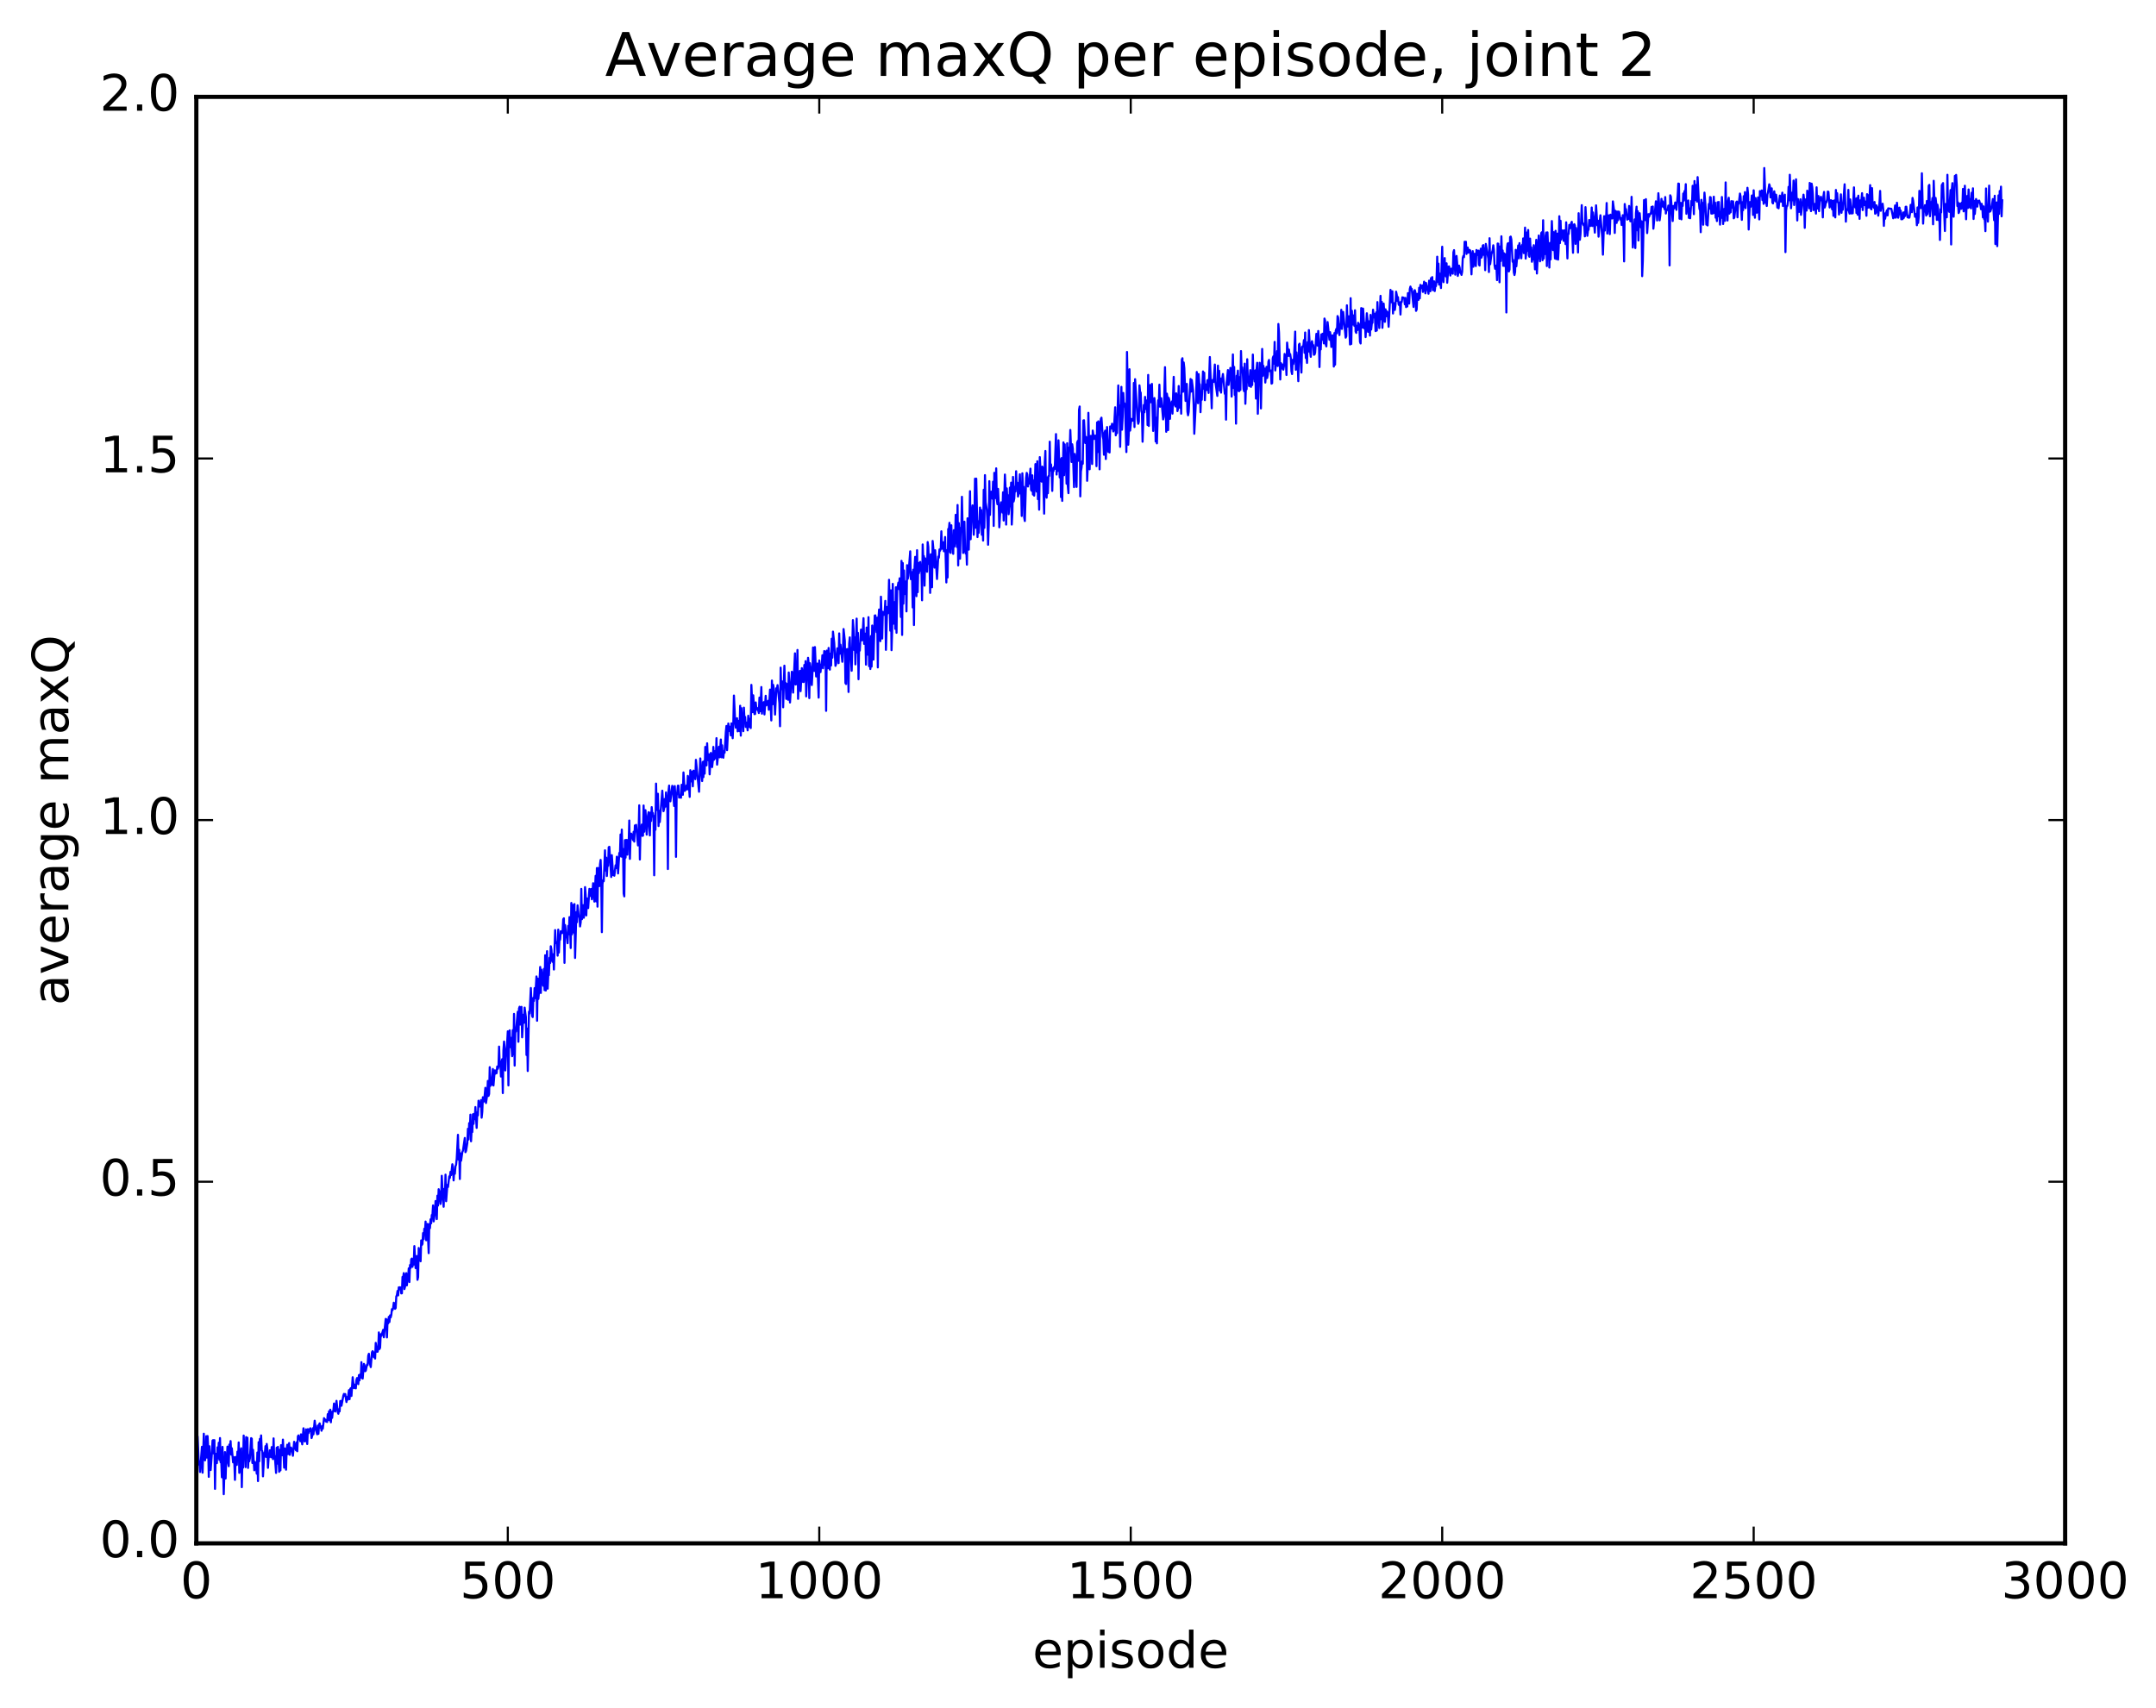 <?xml version="1.0" encoding="utf-8" standalone="no"?>
<!DOCTYPE svg PUBLIC "-//W3C//DTD SVG 1.1//EN"
  "http://www.w3.org/Graphics/SVG/1.1/DTD/svg11.dtd">
<!-- Created with matplotlib (http://matplotlib.org/) -->
<svg height="408pt" version="1.1" viewBox="0 0 515 408" width="515pt" xmlns="http://www.w3.org/2000/svg" xmlns:xlink="http://www.w3.org/1999/xlink">
 <defs>
  <style type="text/css">
*{stroke-linecap:butt;stroke-linejoin:round;stroke-miterlimit:100000;}
  </style>
 </defs>
 <g id="figure_1">
  <g id="patch_1">
   <path d="M 0 408.169 
L 515.768 408.169 
L 515.768 0 
L 0 0 
z
" style="fill:#ffffff;"/>
  </g>
  <g id="axes_1">
   <g id="patch_2">
    <path d="M 46.898 368.742 
L 493.298 368.742 
L 493.298 23.142 
L 46.898 23.142 
z
" style="fill:#ffffff;"/>
   </g>
   <g id="line2d_1">
    <path clip-path="url(#p70975fdeab)" d="M 46.898 350.348 
L 47.046 348.38 
L 47.195 343.195 
L 47.493 349.92 
L 47.642 349.167 
L 47.79 351.692 
L 48.237 345.675 
L 48.386 351.86 
L 48.683 342.552 
L 48.832 348.432 
L 48.981 348.908 
L 49.13 347.311 
L 49.278 343.144 
L 49.427 348.258 
L 49.576 343.109 
L 49.725 345.808 
L 49.873 352.855 
L 50.022 345.544 
L 50.32 351.23 
L 50.617 347.147 
L 50.766 344.199 
L 50.915 344.081 
L 51.064 347.281 
L 51.213 344.089 
L 51.361 355.73 
L 51.51 347.342 
L 51.659 347.758 
L 51.808 349.575 
L 51.957 345.811 
L 52.105 348.327 
L 52.254 344.713 
L 52.403 348.801 
L 52.552 343.591 
L 52.701 349.379 
L 52.849 348.87 
L 52.998 352.965 
L 53.147 345.696 
L 53.445 357.001 
L 53.742 346.942 
L 53.891 353.253 
L 54.04 348.252 
L 54.189 348.637 
L 54.337 345.638 
L 54.486 349.492 
L 54.635 350.308 
L 54.784 345.149 
L 54.933 345.936 
L 55.081 344.309 
L 55.23 347.551 
L 55.379 346.025 
L 55.677 349.392 
L 55.825 348.152 
L 55.974 349.555 
L 56.123 353.58 
L 56.272 348.116 
L 56.421 348.593 
L 56.569 350.008 
L 56.718 346.836 
L 56.867 348.835 
L 57.016 344.636 
L 57.165 351.906 
L 57.313 346.423 
L 57.462 351.555 
L 57.611 346.028 
L 57.76 355.321 
L 57.909 348.609 
L 58.057 350.66 
L 58.206 342.994 
L 58.355 345.934 
L 58.504 346.087 
L 58.653 350.536 
L 58.801 343.367 
L 58.95 348.176 
L 59.099 343.52 
L 59.248 350.725 
L 59.397 347.683 
L 59.545 349.135 
L 59.694 348.418 
L 59.992 343.615 
L 60.141 343.743 
L 60.289 349.544 
L 60.438 346.398 
L 60.736 351.286 
L 60.885 349.285 
L 61.182 350.602 
L 61.331 352.105 
L 61.48 347.04 
L 61.629 353.869 
L 61.778 344.574 
L 61.926 349.129 
L 62.075 343.8 
L 62.224 344.539 
L 62.373 342.96 
L 62.522 346.539 
L 62.67 346.749 
L 62.819 352.736 
L 63.117 347.156 
L 63.266 347.222 
L 63.414 345.523 
L 63.563 348.095 
L 63.712 344.995 
L 63.861 346.18 
L 64.01 350.707 
L 64.158 348.339 
L 64.307 348.074 
L 64.456 346.509 
L 64.754 348.182 
L 64.902 345.744 
L 65.051 346.402 
L 65.2 348.607 
L 65.349 343.669 
L 65.498 348.17 
L 65.646 347.888 
L 65.944 351.916 
L 66.093 345.894 
L 66.242 349.698 
L 66.39 345.699 
L 66.688 351.646 
L 66.837 346.395 
L 66.986 351.317 
L 67.134 345.283 
L 67.283 347.615 
L 67.432 347.706 
L 67.581 343.961 
L 67.878 350.661 
L 68.027 346.086 
L 68.325 351.146 
L 68.474 346.264 
L 68.622 345.178 
L 68.771 347.418 
L 68.92 347.395 
L 69.069 344.784 
L 69.218 347.595 
L 69.515 345.858 
L 69.813 346.491 
L 69.962 347.823 
L 70.259 344.483 
L 70.408 346.147 
L 70.557 345.046 
L 70.706 346.505 
L 70.854 344.611 
L 71.003 346.739 
L 71.152 343.193 
L 71.301 342.957 
L 71.45 343.86 
L 71.598 343.518 
L 71.747 344.363 
L 71.896 342.697 
L 72.194 345.088 
L 72.491 341.254 
L 72.64 343.895 
L 72.789 344.415 
L 72.938 344.246 
L 73.086 341.51 
L 73.384 345.01 
L 73.533 341.465 
L 73.681 342.403 
L 73.83 341.524 
L 73.979 341.95 
L 74.128 341.247 
L 74.277 341.962 
L 74.425 343.589 
L 74.574 343.076 
L 74.723 341.246 
L 74.872 342.686 
L 75.169 339.443 
L 75.467 341.672 
L 75.765 342.684 
L 75.913 340.622 
L 76.062 342.584 
L 76.211 340.411 
L 76.36 340.082 
L 76.509 341.104 
L 76.657 340.93 
L 76.806 341.839 
L 76.955 340.707 
L 77.104 341.344 
L 77.401 338.833 
L 77.55 339.35 
L 77.699 339.162 
L 77.848 339.624 
L 78.145 339.744 
L 78.294 337.874 
L 78.443 339.234 
L 78.592 337.205 
L 78.741 339.356 
L 78.889 336.814 
L 79.038 339.82 
L 79.187 337.319 
L 79.336 338.767 
L 79.485 337.301 
L 79.633 337.012 
L 79.782 335.342 
L 79.931 337.143 
L 80.08 337.255 
L 80.377 334.696 
L 80.675 337.385 
L 80.824 337.782 
L 80.973 336.707 
L 81.121 337.215 
L 81.27 334.739 
L 81.419 334.717 
L 81.568 335.87 
L 82.014 333.466 
L 82.163 333.042 
L 82.312 333.504 
L 82.461 333.076 
L 82.758 334.984 
L 82.907 333.785 
L 83.056 334.42 
L 83.353 332.147 
L 83.502 334.299 
L 83.651 331.909 
L 83.8 331.657 
L 83.949 333.53 
L 84.246 329.059 
L 84.544 331.661 
L 84.693 330.827 
L 84.841 331.039 
L 84.99 331.71 
L 85.139 329.73 
L 85.288 329.251 
L 85.585 330.707 
L 85.734 328.55 
L 85.883 329.799 
L 86.032 328.369 
L 86.181 329.144 
L 86.329 325.462 
L 86.478 329.153 
L 86.627 329.387 
L 86.925 325.867 
L 87.073 326.238 
L 87.222 327.627 
L 87.371 327.483 
L 87.669 326.038 
L 87.817 326.13 
L 87.966 323.9 
L 88.115 323.447 
L 88.264 325.37 
L 88.561 326.633 
L 88.859 323.07 
L 89.008 322.832 
L 89.157 323.044 
L 89.305 324.278 
L 89.454 323.253 
L 89.603 324.589 
L 89.752 320.853 
L 90.049 322.963 
L 90.198 322.955 
L 90.347 322.296 
L 90.496 318.348 
L 90.645 322.32 
L 90.793 321.993 
L 90.942 318.787 
L 91.091 319.206 
L 91.537 317.723 
L 91.686 319.514 
L 92.133 315.123 
L 92.281 315.197 
L 92.43 319.547 
L 92.579 315.348 
L 92.728 316.176 
L 92.877 314.635 
L 93.025 315.858 
L 93.174 314.274 
L 93.323 314.752 
L 93.472 314.145 
L 93.621 312.79 
L 93.769 313.028 
L 93.918 312.435 
L 94.067 311.25 
L 94.365 312.711 
L 94.513 312.523 
L 94.662 309.766 
L 94.811 309.44 
L 94.96 308.439 
L 95.109 309.506 
L 95.257 307.584 
L 95.406 308.069 
L 95.555 307.547 
L 95.704 307.653 
L 95.853 309.03 
L 96.001 308.997 
L 96.15 305.086 
L 96.299 305.355 
L 96.448 304.18 
L 96.597 307.994 
L 96.746 307.461 
L 96.894 304.697 
L 97.043 304.188 
L 97.192 307.102 
L 97.341 305.256 
L 97.49 305.281 
L 97.638 303.036 
L 97.787 306.31 
L 97.936 302.254 
L 98.085 302.945 
L 98.234 300.88 
L 98.382 300.699 
L 98.531 302.671 
L 98.68 300.905 
L 98.829 302.154 
L 98.978 297.729 
L 99.275 302.983 
L 99.573 300.1 
L 99.722 305.782 
L 99.87 305.138 
L 100.019 298.177 
L 100.168 299.809 
L 100.317 298.737 
L 100.466 301.355 
L 100.614 296.367 
L 100.763 297.462 
L 100.912 297.208 
L 101.061 294.622 
L 101.21 296.081 
L 101.358 293.577 
L 101.507 294.424 
L 101.656 291.865 
L 101.805 296.331 
L 101.954 295.023 
L 102.102 292.432 
L 102.4 299.409 
L 102.549 292.476 
L 102.698 293.449 
L 102.846 291.331 
L 102.995 292.278 
L 103.144 290.297 
L 103.293 290.403 
L 103.442 288.014 
L 103.59 291.823 
L 103.888 289.674 
L 104.037 286.957 
L 104.186 287.943 
L 104.334 291.264 
L 104.483 285.679 
L 104.632 288.043 
L 104.781 284.134 
L 104.93 284.65 
L 105.227 287.656 
L 105.376 286.056 
L 105.525 280.928 
L 105.822 286.597 
L 105.971 288.325 
L 106.12 284.069 
L 106.269 285.904 
L 106.418 280.658 
L 106.566 286.998 
L 106.864 283.109 
L 107.013 283.602 
L 107.31 281.068 
L 107.459 281.416 
L 107.608 279.99 
L 107.757 280.767 
L 108.054 278.168 
L 108.203 278.893 
L 108.352 282.029 
L 108.501 279.677 
L 108.65 280.452 
L 108.798 278.655 
L 108.947 278.274 
L 109.096 276.855 
L 109.394 271.138 
L 109.542 277.068 
L 109.691 274.714 
L 109.84 281.692 
L 109.989 275.575 
L 110.138 277.336 
L 110.435 275.246 
L 110.584 274.935 
L 111.03 271.89 
L 111.179 275.284 
L 111.328 274.948 
L 111.626 273.133 
L 111.774 269.694 
L 111.923 272.254 
L 112.072 268.343 
L 112.221 270.348 
L 112.37 266.325 
L 112.518 272.682 
L 112.667 269.689 
L 112.816 270.468 
L 112.965 266.228 
L 113.114 268.529 
L 113.262 266.122 
L 113.411 267.395 
L 113.56 264.503 
L 113.858 269.479 
L 114.006 265.774 
L 114.155 266.5 
L 114.304 262.991 
L 114.453 264.18 
L 114.602 264.371 
L 114.75 264.022 
L 114.899 262.832 
L 115.048 267.048 
L 115.197 265.652 
L 115.346 262.16 
L 115.494 262.317 
L 115.643 263.172 
L 115.941 259.906 
L 116.09 263.537 
L 116.387 261.472 
L 116.536 258.263 
L 116.685 261.847 
L 116.834 261.377 
L 116.982 254.977 
L 117.131 259.455 
L 117.28 258.224 
L 117.429 259.186 
L 117.726 255.415 
L 117.875 259.353 
L 118.173 255.739 
L 118.322 256.542 
L 118.47 255.755 
L 118.619 256.416 
L 118.768 254.821 
L 118.917 255.37 
L 119.066 254.877 
L 119.214 250.059 
L 119.363 254.302 
L 119.512 253.721 
L 119.661 257.211 
L 119.809 253.675 
L 119.958 253.063 
L 120.107 261.167 
L 120.256 250.947 
L 120.405 248.853 
L 120.553 250.461 
L 120.702 255.755 
L 120.851 252.474 
L 121 251.749 
L 121.297 246.415 
L 121.446 259.334 
L 121.595 247.795 
L 121.744 246.178 
L 121.893 250.195 
L 122.041 247.95 
L 122.339 252.355 
L 122.488 246.123 
L 122.637 251.933 
L 122.785 242.246 
L 122.934 254.594 
L 123.083 246.321 
L 123.232 246.477 
L 123.678 241.735 
L 123.827 248.907 
L 123.976 240.952 
L 124.125 240.535 
L 124.273 244.804 
L 124.571 240.572 
L 124.72 247.843 
L 125.017 242.438 
L 125.166 244.377 
L 125.315 240.748 
L 125.613 243.021 
L 125.761 252.068 
L 125.91 245.748 
L 126.059 255.89 
L 126.357 241.718 
L 126.505 242.161 
L 126.803 236.062 
L 127.101 242.75 
L 127.249 243.001 
L 127.398 238.418 
L 127.547 239.16 
L 127.696 236.09 
L 127.845 238.489 
L 128.142 233.299 
L 128.291 243.885 
L 128.44 233.808 
L 128.589 238.67 
L 128.738 237.159 
L 129.035 231.038 
L 129.184 237.244 
L 129.333 231.681 
L 129.63 234.782 
L 129.779 235.53 
L 129.928 231.502 
L 130.077 236.572 
L 130.226 228.23 
L 130.374 236.657 
L 130.672 227.261 
L 130.821 236.215 
L 130.97 232.779 
L 131.118 233.002 
L 131.267 228.844 
L 131.416 230.084 
L 131.565 226.088 
L 131.714 226.889 
L 131.862 229.409 
L 132.011 229.817 
L 132.16 227.984 
L 132.309 231.643 
L 132.606 222.221 
L 132.755 225.339 
L 132.904 225.326 
L 133.053 225.094 
L 133.202 228.326 
L 133.35 222.112 
L 133.499 227.584 
L 133.648 224.187 
L 133.797 224.5 
L 133.946 222.495 
L 134.243 222.949 
L 134.392 222.372 
L 134.541 219.623 
L 134.69 219.41 
L 134.838 230.053 
L 134.987 221.016 
L 135.285 223.958 
L 135.434 223.667 
L 135.582 225.356 
L 135.731 221.223 
L 135.88 223.232 
L 136.029 219.121 
L 136.178 221.654 
L 136.326 226.509 
L 136.475 215.739 
L 136.624 223.244 
L 136.773 216.201 
L 136.922 217.393 
L 137.07 222.813 
L 137.219 216.008 
L 137.368 228.877 
L 137.666 217.942 
L 137.814 220.341 
L 137.963 216.302 
L 138.261 219.019 
L 138.41 218.957 
L 138.558 221.346 
L 138.707 220.366 
L 138.856 212.382 
L 139.005 219.623 
L 139.154 216.452 
L 139.302 216.267 
L 139.451 219.276 
L 139.6 218.019 
L 139.749 211.954 
L 139.898 213.803 
L 140.046 218.718 
L 140.195 214.655 
L 140.493 216.967 
L 140.79 212.378 
L 140.939 214.08 
L 141.088 212.617 
L 141.237 212.41 
L 141.386 214.862 
L 141.683 211.027 
L 141.981 215.413 
L 142.278 209.26 
L 142.427 215.373 
L 142.576 207.407 
L 142.725 216.623 
L 142.874 207.389 
L 143.171 211.71 
L 143.32 206.554 
L 143.469 205.454 
L 143.618 209.973 
L 143.766 222.717 
L 143.915 211.198 
L 144.064 210.317 
L 144.213 210.537 
L 144.51 203.16 
L 144.659 207.99 
L 144.808 204.91 
L 144.957 209.301 
L 145.106 206.493 
L 145.254 206.879 
L 145.403 202.429 
L 145.552 202.327 
L 145.998 209.538 
L 146.147 204.329 
L 146.445 209.097 
L 146.594 208.241 
L 146.742 209.229 
L 147.04 206.742 
L 147.189 207.405 
L 147.338 204.692 
L 147.486 205.103 
L 147.635 208.686 
L 147.933 203.792 
L 148.082 204.401 
L 148.23 199.383 
L 148.379 204.661 
L 148.528 198.214 
L 148.677 204.713 
L 148.826 202.837 
L 148.974 213.499 
L 149.123 214.166 
L 149.272 200.741 
L 149.421 204.923 
L 149.57 200.665 
L 149.718 201.715 
L 149.867 204.195 
L 150.016 200.657 
L 150.165 201.778 
L 150.314 196.042 
L 150.462 205.206 
L 150.611 200.373 
L 150.76 199.17 
L 150.909 199.501 
L 151.206 200.716 
L 151.355 198.735 
L 151.504 201.081 
L 151.653 197.227 
L 151.802 198.651 
L 151.95 197.086 
L 152.397 201.99 
L 152.546 198.844 
L 152.694 192.412 
L 152.843 205.357 
L 152.992 198.343 
L 153.141 198.343 
L 153.29 197.016 
L 153.438 199.715 
L 153.587 199.658 
L 153.736 192.455 
L 153.885 198.723 
L 154.034 194.054 
L 154.182 193.577 
L 154.48 199.411 
L 154.778 194.836 
L 154.926 194.059 
L 155.224 199.598 
L 155.373 194.163 
L 155.522 196.147 
L 155.67 192.846 
L 155.819 194.531 
L 155.968 194.266 
L 156.117 195.581 
L 156.266 209.126 
L 156.414 194.94 
L 156.563 198.259 
L 156.712 187.222 
L 156.861 193.523 
L 157.158 189.651 
L 157.307 197.36 
L 157.456 193.711 
L 157.605 196.404 
L 158.2 188.918 
L 158.498 193.815 
L 158.646 193.121 
L 158.795 190.9 
L 158.944 192.728 
L 159.093 189.32 
L 159.242 190.71 
L 159.39 191.052 
L 159.539 207.635 
L 159.688 188.977 
L 159.837 187.696 
L 159.986 190.967 
L 160.134 191.457 
L 160.432 188.922 
L 160.581 187.751 
L 160.73 188.214 
L 161.027 192.569 
L 161.176 187.807 
L 161.325 190.254 
L 161.474 204.724 
L 161.622 190.102 
L 161.771 189.369 
L 161.92 187.723 
L 162.069 187.715 
L 162.218 190.568 
L 162.366 190.092 
L 162.515 190.028 
L 162.664 190.603 
L 162.813 187.502 
L 163.11 189.896 
L 163.259 184.561 
L 163.557 188.97 
L 163.706 188.761 
L 164.003 187.634 
L 164.152 188.623 
L 164.301 185.375 
L 164.45 185.989 
L 164.747 190.393 
L 164.896 184.025 
L 165.045 186.203 
L 165.194 186.697 
L 165.342 184.39 
L 165.491 187.87 
L 165.64 184.122 
L 165.789 184.221 
L 165.938 184.631 
L 166.086 186.163 
L 166.235 181.544 
L 166.979 189.169 
L 167.277 181.205 
L 167.425 184.914 
L 167.574 184.674 
L 167.723 186.614 
L 167.872 182.042 
L 168.021 185.68 
L 168.169 181.867 
L 168.318 184.846 
L 168.467 178.452 
L 168.765 182.875 
L 168.913 177.592 
L 169.062 181.067 
L 169.211 181.652 
L 169.36 180.215 
L 169.509 185.013 
L 169.806 179.896 
L 169.955 180.738 
L 170.104 183.275 
L 170.253 181.871 
L 170.401 178.451 
L 170.55 181.523 
L 170.699 180.99 
L 170.848 179.436 
L 170.997 181.185 
L 171.145 176.362 
L 171.294 182.691 
L 171.741 178.416 
L 171.889 180.94 
L 172.187 176.689 
L 172.336 180.941 
L 172.485 178.07 
L 172.633 180.665 
L 172.782 181.039 
L 172.931 179.467 
L 173.08 179.847 
L 173.377 174.897 
L 173.526 173.45 
L 173.675 179.23 
L 173.973 172.866 
L 174.121 174.644 
L 174.27 174.414 
L 174.419 173.619 
L 174.568 175.708 
L 174.717 172.833 
L 175.014 176.38 
L 175.163 173.073 
L 175.312 166.185 
L 175.609 172.397 
L 175.758 173.863 
L 175.907 173.774 
L 176.056 171.608 
L 176.205 174.74 
L 176.502 172.2 
L 176.651 174.689 
L 176.8 168.626 
L 176.949 175.764 
L 177.097 169.201 
L 177.246 172.009 
L 177.395 171.647 
L 177.544 174.695 
L 177.693 169.078 
L 177.841 172.175 
L 177.99 171.299 
L 178.139 173.692 
L 178.288 172.641 
L 178.437 173.025 
L 178.585 174.504 
L 178.734 171.01 
L 178.883 173.674 
L 179.032 171.901 
L 179.181 171.709 
L 179.329 173.96 
L 179.478 163.639 
L 179.776 170.154 
L 179.925 166.127 
L 180.222 170.622 
L 180.371 170.589 
L 180.52 167.829 
L 180.669 169.276 
L 180.817 169.112 
L 180.966 169.685 
L 181.115 169.759 
L 181.264 170.36 
L 181.413 166.667 
L 181.561 169.931 
L 181.71 167.953 
L 181.859 164.152 
L 182.008 170.511 
L 182.157 168.435 
L 182.454 167.76 
L 182.603 170.693 
L 182.901 166.238 
L 183.049 168.537 
L 183.347 167.829 
L 183.496 167.442 
L 183.645 169.571 
L 183.942 164.757 
L 184.24 172.128 
L 184.389 162.605 
L 184.537 168.288 
L 184.686 163.624 
L 184.835 164.495 
L 185.133 170.725 
L 185.43 164.45 
L 185.579 164.719 
L 185.728 163.697 
L 186.174 168 
L 186.323 173.517 
L 186.472 159.514 
L 186.621 164.658 
L 186.769 163.106 
L 186.918 162.825 
L 187.067 168.989 
L 187.365 159.05 
L 187.513 163.804 
L 187.662 163.157 
L 187.811 166.984 
L 187.96 163.661 
L 188.109 163.393 
L 188.257 167.193 
L 188.406 160.679 
L 188.704 167.843 
L 189.15 160.499 
L 189.299 160.867 
L 189.448 165.48 
L 189.894 156.099 
L 190.043 163.552 
L 190.192 163.457 
L 190.341 162.613 
L 190.489 155.291 
L 190.638 166.971 
L 190.787 162.778 
L 190.936 162.054 
L 191.085 160.286 
L 191.233 165.144 
L 191.531 159.633 
L 191.68 160.776 
L 191.829 162.953 
L 191.977 162.939 
L 192.126 158.882 
L 192.275 162.416 
L 192.424 157.967 
L 192.573 166.384 
L 192.87 159.603 
L 193.019 157.161 
L 193.168 158.526 
L 193.317 166.797 
L 193.465 158.454 
L 193.614 159.486 
L 193.912 163.671 
L 194.061 160.917 
L 194.209 154.699 
L 194.358 159.206 
L 194.507 160.315 
L 194.656 154.604 
L 194.953 161.624 
L 195.102 161.016 
L 195.251 158.539 
L 195.549 166.678 
L 195.697 157.806 
L 195.995 160.582 
L 196.144 158.828 
L 196.293 159.189 
L 196.441 156.565 
L 196.59 159.677 
L 196.888 155.549 
L 197.037 158.902 
L 197.185 155.75 
L 197.334 169.84 
L 197.483 155.447 
L 197.632 159.029 
L 197.781 159.665 
L 197.929 154.816 
L 198.227 159.992 
L 198.376 156.169 
L 198.525 158.996 
L 198.673 152.603 
L 198.822 157.136 
L 198.971 150.915 
L 199.269 153.644 
L 199.566 159.088 
L 199.715 158.655 
L 200.013 154.899 
L 200.161 155.493 
L 200.31 158.445 
L 200.459 151.337 
L 200.608 156.179 
L 200.757 154.04 
L 201.054 156.628 
L 201.203 158.119 
L 201.352 155.428 
L 201.501 150.296 
L 201.798 153.14 
L 201.947 163.191 
L 202.096 163.432 
L 202.245 155.121 
L 202.393 155.073 
L 202.542 158.729 
L 202.691 165.331 
L 202.84 153.776 
L 202.989 152.286 
L 203.137 157.019 
L 203.286 157.553 
L 203.435 160.258 
L 203.733 148.163 
L 203.881 150.283 
L 204.03 155.306 
L 204.179 152.291 
L 204.328 158.733 
L 204.625 147.801 
L 204.774 155.896 
L 204.923 151.2 
L 205.072 162.28 
L 205.221 153.861 
L 205.369 155.452 
L 205.667 150.427 
L 205.816 152.987 
L 205.965 152.971 
L 206.262 147.709 
L 206.411 153.833 
L 206.56 151.873 
L 206.709 151.39 
L 206.857 158.798 
L 207.006 149.945 
L 207.304 156.427 
L 207.453 147.46 
L 207.601 159.163 
L 207.75 152.595 
L 207.899 159.842 
L 208.048 151.973 
L 208.197 159.268 
L 208.345 149.454 
L 208.643 157.599 
L 208.941 147.08 
L 209.089 147.024 
L 209.387 151.04 
L 209.536 147.584 
L 209.685 159.459 
L 209.833 147.882 
L 209.982 145.63 
L 210.28 153.186 
L 210.429 142.57 
L 210.726 152.564 
L 210.875 146.17 
L 211.173 146.907 
L 211.321 146.219 
L 211.47 143.571 
L 211.619 155.266 
L 211.917 145.012 
L 212.065 146.556 
L 212.214 144.86 
L 212.363 138.531 
L 212.661 150.678 
L 212.81 141.048 
L 212.958 155.342 
L 213.107 150.52 
L 213.256 139.501 
L 213.405 149.025 
L 213.554 147.157 
L 213.702 143.855 
L 213.851 150.253 
L 214 140.317 
L 214.149 151.187 
L 214.298 140.505 
L 214.446 140.086 
L 214.595 139.201 
L 214.744 140.754 
L 214.893 138.176 
L 215.19 147.407 
L 215.339 134.006 
L 215.488 151.699 
L 215.637 134.537 
L 215.786 144.229 
L 215.934 136.301 
L 216.083 141.929 
L 216.381 138.923 
L 216.53 146.076 
L 216.678 135.03 
L 216.827 138.306 
L 216.976 137.595 
L 217.422 131.726 
L 217.571 138.382 
L 217.72 136.657 
L 217.869 137.733 
L 218.018 145.133 
L 218.166 136.114 
L 218.315 149.339 
L 218.464 135.32 
L 218.613 133.043 
L 218.91 142.442 
L 219.059 131.454 
L 219.208 141.481 
L 219.357 134.53 
L 219.506 136.936 
L 219.654 134.527 
L 219.803 134.253 
L 219.952 136.417 
L 220.101 135.686 
L 220.25 143.427 
L 220.398 130.08 
L 220.547 133.64 
L 220.696 132.869 
L 220.845 139.93 
L 220.994 133.404 
L 221.142 135.498 
L 221.291 135.521 
L 221.44 136.611 
L 221.589 129.516 
L 221.738 130.646 
L 221.886 134.754 
L 222.035 134.377 
L 222.184 141.654 
L 222.333 132.435 
L 222.482 132.825 
L 222.63 140.312 
L 222.779 129.246 
L 222.928 130.883 
L 223.226 135.621 
L 223.374 131.468 
L 223.821 138.336 
L 224.118 132.967 
L 224.267 133.24 
L 224.416 131.279 
L 224.565 131.577 
L 224.714 131.046 
L 224.862 126.942 
L 225.011 131.115 
L 225.309 129.558 
L 225.458 131.698 
L 225.606 131.719 
L 225.755 128.306 
L 226.053 139.157 
L 226.202 131.441 
L 226.35 137.975 
L 226.499 126.387 
L 226.648 126.568 
L 226.797 124.918 
L 226.946 131.923 
L 227.094 132.1 
L 227.243 125.502 
L 227.392 131.081 
L 227.541 129.238 
L 227.69 132.331 
L 227.838 126.673 
L 227.987 130.578 
L 228.136 128.845 
L 228.285 122.998 
L 228.582 130.686 
L 228.731 120.657 
L 228.88 135.085 
L 229.029 124.978 
L 229.178 127.966 
L 229.326 133.484 
L 229.475 126.128 
L 229.624 126.946 
L 229.773 118.698 
L 230.07 132.116 
L 230.219 131.575 
L 230.368 124.643 
L 230.517 130.969 
L 230.666 132.254 
L 230.814 131.047 
L 230.963 134.914 
L 231.112 123.833 
L 231.41 131.326 
L 231.707 117.367 
L 231.856 128.842 
L 232.005 123.287 
L 232.154 122.643 
L 232.302 120.745 
L 232.6 127.773 
L 232.749 124.494 
L 232.898 114.376 
L 233.046 126.09 
L 233.195 114.361 
L 233.493 128.318 
L 233.642 124.542 
L 233.79 127.304 
L 233.939 125.343 
L 234.088 121.267 
L 234.237 124.882 
L 234.386 121.853 
L 234.534 127.779 
L 234.683 123.914 
L 234.832 129.155 
L 234.981 117.016 
L 235.13 126.12 
L 235.278 113.521 
L 235.427 119.984 
L 235.725 121.842 
L 235.874 124.785 
L 236.022 130.156 
L 236.171 125.42 
L 236.32 114.967 
L 236.469 123.032 
L 236.618 117.897 
L 236.766 117.477 
L 237.064 119.149 
L 237.213 115.089 
L 237.362 125.657 
L 237.51 112.972 
L 237.659 113.17 
L 237.808 118.996 
L 237.957 111.906 
L 238.106 119.217 
L 238.254 120.47 
L 238.403 116.805 
L 238.552 120.089 
L 238.701 125.986 
L 238.998 121.02 
L 239.147 120.018 
L 239.296 120.628 
L 239.445 122.467 
L 239.594 117.621 
L 239.742 124.365 
L 240.04 113.381 
L 240.189 116.41 
L 240.338 125.336 
L 240.486 116.688 
L 240.635 119.527 
L 240.784 118.331 
L 240.933 122.859 
L 241.082 121.156 
L 241.23 116.498 
L 241.379 120.95 
L 241.528 115.312 
L 241.677 125.333 
L 241.826 122.389 
L 241.974 113.942 
L 242.123 119.82 
L 242.272 119.109 
L 242.421 116.298 
L 242.57 117.423 
L 242.718 112.585 
L 242.867 116.565 
L 243.016 115.338 
L 243.165 118.646 
L 243.314 118.06 
L 243.611 113.319 
L 243.76 117.903 
L 243.909 116.1 
L 244.058 123.273 
L 244.206 113.087 
L 244.355 117.043 
L 244.504 116.304 
L 244.653 123.665 
L 244.802 124.486 
L 245.099 114.202 
L 245.248 112.983 
L 245.397 113.392 
L 245.546 116.235 
L 245.694 114.602 
L 245.843 115.56 
L 246.141 111.975 
L 246.29 117.022 
L 246.438 117.277 
L 246.587 113.569 
L 246.736 118.15 
L 246.885 114.801 
L 247.034 118.417 
L 247.182 115.941 
L 247.331 110.883 
L 247.48 112.752 
L 247.629 117.452 
L 247.778 110.206 
L 247.926 119.259 
L 248.075 115.692 
L 248.224 121.774 
L 248.373 109.216 
L 248.67 114.885 
L 248.819 115.068 
L 248.968 111.482 
L 249.117 111.857 
L 249.414 122.724 
L 249.563 110.488 
L 249.712 107.75 
L 249.861 118.115 
L 250.01 118.91 
L 250.158 114.072 
L 250.307 117.846 
L 250.456 113.736 
L 250.605 113.717 
L 250.754 105.531 
L 250.902 112.404 
L 251.051 110.951 
L 251.2 112.455 
L 251.349 117.29 
L 251.498 111.913 
L 251.646 112.559 
L 251.795 111.568 
L 251.944 112.028 
L 252.242 103.715 
L 252.39 113.38 
L 252.539 108.402 
L 252.688 112.532 
L 252.837 105.199 
L 253.134 114.071 
L 253.283 109.731 
L 253.432 118.768 
L 253.581 109.444 
L 253.73 119.675 
L 254.027 105.71 
L 254.176 113.541 
L 254.325 106.159 
L 254.474 111.503 
L 254.622 109.959 
L 254.771 115.58 
L 254.92 105.895 
L 255.069 116.184 
L 255.218 117.826 
L 255.366 106.926 
L 255.515 107.644 
L 255.664 102.73 
L 255.962 110.374 
L 256.11 106.147 
L 256.259 107.165 
L 256.557 116.382 
L 256.705 108.46 
L 256.854 109.793 
L 257.152 116.327 
L 257.301 105.794 
L 257.45 105.343 
L 257.598 110.095 
L 257.747 97.929 
L 257.896 97.121 
L 258.045 118.595 
L 258.193 112.646 
L 258.342 111.776 
L 258.491 110.219 
L 258.64 110.801 
L 258.789 100.452 
L 258.938 100.409 
L 259.235 105.849 
L 259.384 104.384 
L 259.533 104.633 
L 259.682 114.88 
L 259.83 111.492 
L 259.979 98.634 
L 260.277 112.125 
L 260.425 105.593 
L 260.574 104.131 
L 260.723 105.866 
L 260.872 110.858 
L 261.021 102.872 
L 261.318 104.875 
L 261.467 104.818 
L 261.616 104.076 
L 261.765 104.714 
L 261.913 111.375 
L 262.062 100.929 
L 262.211 107.999 
L 262.36 100.665 
L 262.509 103.53 
L 262.658 112.135 
L 262.806 101.512 
L 262.955 100.1 
L 263.104 99.792 
L 263.401 104.233 
L 263.55 104.927 
L 263.699 108.652 
L 263.848 103.354 
L 263.997 102.88 
L 264.146 109.669 
L 264.443 102.028 
L 264.741 107.958 
L 264.889 105.398 
L 265.038 108.11 
L 265.187 101.889 
L 265.485 102.377 
L 265.634 101.243 
L 265.931 103.088 
L 266.08 102.722 
L 266.377 97.312 
L 266.526 104.01 
L 266.675 102.842 
L 266.824 103.483 
L 267.122 92.095 
L 267.27 99.059 
L 267.419 96.876 
L 267.568 106.757 
L 267.865 92.437 
L 268.014 102.669 
L 268.163 99.636 
L 268.312 93.885 
L 268.461 96.565 
L 268.61 96.358 
L 268.758 97.518 
L 269.056 108.01 
L 269.205 84.089 
L 269.353 92.018 
L 269.502 106.255 
L 269.651 103.167 
L 269.8 88.221 
L 269.949 102.879 
L 270.246 100.078 
L 270.544 100.502 
L 270.693 100.487 
L 270.841 91.497 
L 270.99 102.024 
L 271.139 90.599 
L 271.734 100.25 
L 271.883 101.25 
L 272.032 100.735 
L 272.181 92.076 
L 272.329 93.653 
L 272.478 93.791 
L 272.627 98.146 
L 272.776 98.705 
L 272.925 105.54 
L 273.222 96.769 
L 273.371 98.508 
L 273.52 94.825 
L 273.669 97.731 
L 273.966 95.666 
L 274.115 101.539 
L 274.264 89.579 
L 274.413 101.77 
L 274.562 93.837 
L 274.71 91.995 
L 274.859 96.114 
L 275.008 94.85 
L 275.157 91.718 
L 275.454 102.96 
L 275.603 95.611 
L 275.752 95.109 
L 275.901 96.961 
L 276.05 105.482 
L 276.198 99.801 
L 276.347 105.928 
L 276.645 95.642 
L 276.793 96.896 
L 276.942 91.913 
L 277.091 97.187 
L 277.24 96.582 
L 277.389 95.143 
L 277.835 100.204 
L 277.984 99.539 
L 278.281 87.729 
L 278.579 103.164 
L 278.728 94.049 
L 278.877 94.99 
L 279.026 102.76 
L 279.174 95.063 
L 279.323 95.644 
L 279.472 100.071 
L 279.621 96.318 
L 279.769 97.203 
L 279.918 95.928 
L 280.067 98.827 
L 280.365 90.037 
L 280.514 96.509 
L 280.811 97.126 
L 280.96 93.979 
L 281.109 94.885 
L 281.257 98.224 
L 281.406 97.528 
L 281.555 92.237 
L 281.704 96.614 
L 281.853 97.423 
L 282.002 94.501 
L 282.15 98.839 
L 282.299 85.908 
L 282.448 85.586 
L 282.597 93.602 
L 282.745 86.595 
L 282.894 87.966 
L 283.192 95.792 
L 283.49 91.719 
L 283.638 98.302 
L 283.787 99.224 
L 283.936 98.418 
L 284.382 90.555 
L 284.531 93.562 
L 284.68 90.781 
L 284.978 93.125 
L 285.126 96.818 
L 285.275 103.638 
L 285.721 94.638 
L 285.87 88.876 
L 286.168 96.34 
L 286.317 89.379 
L 286.466 91.593 
L 286.614 91.865 
L 286.763 98.478 
L 286.912 93.778 
L 287.061 95.523 
L 287.358 88.75 
L 287.507 92.867 
L 287.656 89.056 
L 287.805 95.611 
L 287.954 91.853 
L 288.251 93.204 
L 288.4 90.884 
L 288.549 90.793 
L 288.697 93.88 
L 288.995 85.3 
L 289.442 97.554 
L 289.59 90.952 
L 289.739 90.735 
L 289.888 91.26 
L 290.185 87.101 
L 290.334 91.332 
L 290.781 94.593 
L 290.93 87.366 
L 291.078 92.182 
L 291.227 88.593 
L 291.376 93.329 
L 291.525 90.425 
L 291.673 93.804 
L 291.822 90.767 
L 291.971 90.4 
L 292.12 89.36 
L 292.566 94.083 
L 292.715 93.385 
L 292.864 100.267 
L 293.013 91.445 
L 293.31 88.418 
L 293.459 91.963 
L 293.906 87.891 
L 294.054 90.239 
L 294.203 94.757 
L 294.501 84.686 
L 294.649 92.689 
L 294.798 87.674 
L 294.947 94.346 
L 295.096 92.592 
L 295.245 101.219 
L 295.394 89.782 
L 295.542 90.119 
L 295.691 88.55 
L 295.84 93.401 
L 295.989 93.467 
L 296.137 90.086 
L 296.286 93.18 
L 296.435 83.876 
L 296.584 88.774 
L 296.733 87.769 
L 296.882 89.365 
L 297.03 92.966 
L 297.179 93.478 
L 297.328 86.886 
L 297.477 96.476 
L 297.625 91.923 
L 297.774 93.007 
L 297.923 85.828 
L 298.072 91.307 
L 298.221 90.007 
L 298.37 92.229 
L 298.667 88.436 
L 298.816 92.435 
L 298.965 89.57 
L 299.113 92 
L 299.262 84.714 
L 299.411 90.457 
L 299.56 89.56 
L 299.709 91.143 
L 299.858 88.485 
L 300.006 95.227 
L 300.155 88.161 
L 300.304 86.677 
L 300.453 98.862 
L 300.601 92.153 
L 300.75 90.596 
L 300.899 86.671 
L 301.048 88.727 
L 301.197 97.583 
L 301.494 83.368 
L 301.643 89.805 
L 301.792 87.412 
L 301.941 89.301 
L 302.089 88.067 
L 302.238 91.401 
L 302.536 87.651 
L 302.685 90.32 
L 302.834 89.5 
L 302.982 86.44 
L 303.131 85.996 
L 303.28 88.688 
L 303.429 88.681 
L 303.577 88.53 
L 303.726 91.661 
L 303.875 91.553 
L 304.024 85.563 
L 304.173 85.133 
L 304.322 86.896 
L 304.47 81.688 
L 304.619 88.514 
L 304.768 86.834 
L 304.917 86.843 
L 305.065 83.879 
L 305.214 87.456 
L 305.363 77.408 
L 305.512 79.417 
L 305.81 90.664 
L 305.958 86.748 
L 306.107 87.367 
L 306.256 87.067 
L 306.405 88.114 
L 306.553 88.323 
L 306.702 87.416 
L 306.851 84.569 
L 307 85.102 
L 307.149 86.532 
L 307.298 89.591 
L 307.446 81.858 
L 307.744 85.023 
L 307.893 83.528 
L 308.041 85.023 
L 308.19 84.613 
L 308.339 85.634 
L 308.488 88.697 
L 308.637 89.366 
L 308.786 85.964 
L 308.934 86.975 
L 309.083 85.777 
L 309.381 79.23 
L 309.529 88.359 
L 309.678 84.19 
L 309.827 86.393 
L 309.976 86.784 
L 310.125 91.071 
L 310.274 82.358 
L 310.422 82.112 
L 310.869 89.016 
L 311.017 82.885 
L 311.166 82.752 
L 311.315 82.797 
L 311.464 81.26 
L 311.613 84.304 
L 311.762 79.445 
L 311.91 85.538 
L 312.059 84.703 
L 312.208 86.704 
L 312.357 81.73 
L 312.505 84.015 
L 312.654 78.868 
L 312.952 84.02 
L 313.101 85.251 
L 313.25 82.176 
L 313.398 81.516 
L 313.547 82.466 
L 313.696 82.447 
L 313.845 84.765 
L 313.993 84.705 
L 314.142 84.264 
L 314.44 79.763 
L 314.738 82.588 
L 314.886 79.085 
L 315.035 81.129 
L 315.184 87.694 
L 315.333 82.178 
L 315.481 83.494 
L 315.63 79.899 
L 315.779 81.169 
L 315.928 79.732 
L 316.077 80.377 
L 316.226 82.042 
L 316.374 76.104 
L 316.523 76.583 
L 316.672 82.258 
L 316.821 82.761 
L 317.118 76.944 
L 317.565 81.187 
L 317.714 79.364 
L 317.862 80.466 
L 318.011 82.905 
L 318.16 80.214 
L 318.309 80.122 
L 318.457 80.767 
L 318.606 87.577 
L 318.755 79.576 
L 318.904 87.135 
L 319.053 79.104 
L 319.202 78.591 
L 319.35 79.631 
L 319.499 75.516 
L 319.648 75.891 
L 319.945 80.06 
L 320.094 77.512 
L 320.243 78.421 
L 320.392 74.02 
L 320.541 78.585 
L 320.838 74.524 
L 321.433 80.677 
L 321.582 80.357 
L 321.731 72.948 
L 321.88 78.036 
L 322.178 75.56 
L 322.475 82.307 
L 322.624 71.244 
L 322.773 82.18 
L 322.921 74.248 
L 323.07 77.555 
L 323.219 75.792 
L 323.368 75.355 
L 323.517 77.856 
L 323.666 74.132 
L 323.814 79.215 
L 323.963 79.536 
L 324.112 77.843 
L 324.261 78.85 
L 324.409 77.126 
L 324.558 77.358 
L 324.707 77.939 
L 324.856 81.66 
L 325.005 82.062 
L 325.154 73.607 
L 325.302 73.701 
L 325.451 78.278 
L 325.6 73.738 
L 325.897 78.49 
L 326.046 77.142 
L 326.195 80.537 
L 326.493 74.847 
L 326.642 76.251 
L 326.79 79.287 
L 326.939 76.758 
L 327.088 77.107 
L 327.237 80.179 
L 327.385 75.233 
L 327.534 78.74 
L 327.683 77.241 
L 327.832 77.136 
L 327.981 74 
L 328.13 75.838 
L 328.278 74.981 
L 328.427 75.735 
L 328.576 79.098 
L 328.725 74.631 
L 328.873 78.976 
L 329.022 72.173 
L 329.171 75.185 
L 329.32 75.505 
L 329.469 78.374 
L 329.766 70.685 
L 329.915 76.273 
L 330.064 72.124 
L 330.213 78.328 
L 330.51 72.542 
L 330.808 76.894 
L 330.957 73.904 
L 331.106 75.573 
L 331.254 74.369 
L 331.403 74.583 
L 331.552 75.829 
L 331.701 78.079 
L 332.147 69.253 
L 332.445 72.244 
L 332.594 69.598 
L 332.742 74.904 
L 332.891 72.391 
L 333.189 74.053 
L 333.337 72.828 
L 333.486 69.689 
L 333.635 70.426 
L 333.784 71.892 
L 333.933 70.995 
L 334.082 72.676 
L 334.23 72.919 
L 334.379 72.252 
L 334.528 75.151 
L 334.677 72.104 
L 334.825 72.164 
L 334.974 71.028 
L 335.123 71.156 
L 335.272 71.102 
L 335.421 71.28 
L 335.57 72.715 
L 335.718 71.178 
L 335.867 73.375 
L 336.016 71.968 
L 336.165 73.219 
L 336.313 70.036 
L 336.611 72.531 
L 336.76 69.066 
L 336.909 68.47 
L 337.058 69.072 
L 337.206 68.991 
L 337.653 73.339 
L 337.801 69.591 
L 337.95 69.322 
L 338.099 69.873 
L 338.248 74.27 
L 338.397 73.936 
L 338.546 70.204 
L 338.843 71.644 
L 338.992 68.749 
L 339.141 71.28 
L 339.289 68.07 
L 339.438 68.801 
L 339.736 68.22 
L 339.885 69.742 
L 340.182 67.294 
L 340.48 70.081 
L 340.629 67.596 
L 341.224 70.178 
L 341.373 67.045 
L 341.522 69.432 
L 341.67 69.583 
L 341.819 66.448 
L 341.968 68.47 
L 342.117 66.204 
L 342.265 69.325 
L 342.414 67.523 
L 342.563 67.212 
L 342.712 69.548 
L 342.861 68.251 
L 343.01 68.346 
L 343.158 66.356 
L 343.307 61.334 
L 343.456 67.39 
L 343.605 62.984 
L 343.753 67.996 
L 343.902 65.365 
L 344.2 68.821 
L 344.498 58.95 
L 344.646 66.165 
L 344.795 67.412 
L 345.093 61.658 
L 345.241 65.506 
L 345.39 66.045 
L 345.539 62.911 
L 345.688 67.549 
L 345.986 63.705 
L 346.134 63.653 
L 346.283 64.363 
L 346.432 65.836 
L 346.729 64.174 
L 346.878 64.511 
L 347.027 65.392 
L 347.176 60.271 
L 347.325 59.763 
L 347.622 65.618 
L 347.771 62.049 
L 347.92 61.15 
L 348.069 62.787 
L 348.217 65.918 
L 348.366 65.034 
L 348.515 63.459 
L 348.664 63.956 
L 348.813 65.186 
L 348.962 65.201 
L 349.11 65.682 
L 349.259 64.924 
L 349.408 61.618 
L 349.557 61.129 
L 349.705 61.446 
L 349.854 57.763 
L 350.003 59.562 
L 350.152 57.761 
L 350.301 60.678 
L 350.598 59.149 
L 350.747 60.371 
L 350.896 59.711 
L 351.045 59.717 
L 351.193 59.862 
L 351.491 65.552 
L 351.64 60.922 
L 351.789 60.003 
L 351.938 63.733 
L 352.235 60.624 
L 352.384 63.034 
L 352.533 63.566 
L 352.682 59.731 
L 352.979 60.919 
L 353.128 59.88 
L 353.277 63.224 
L 353.425 63.446 
L 353.574 60.179 
L 353.723 59.408 
L 353.872 61.553 
L 354.021 61.097 
L 354.17 58.698 
L 354.318 58.559 
L 354.467 60.891 
L 354.616 59.374 
L 354.765 64.546 
L 354.913 58.276 
L 355.509 61.783 
L 355.658 64.996 
L 355.806 56.916 
L 355.955 63.131 
L 356.253 60.768 
L 356.55 59.75 
L 356.699 58.602 
L 356.848 59.789 
L 356.997 63.352 
L 357.146 64.219 
L 357.443 63.443 
L 357.592 66.929 
L 357.741 58.187 
L 357.889 58.223 
L 358.187 67.44 
L 358.336 58.891 
L 358.485 62.372 
L 358.634 56.457 
L 358.782 61.173 
L 358.931 59.832 
L 359.08 63.514 
L 359.229 60.489 
L 359.377 63.543 
L 359.526 60.711 
L 359.675 62.099 
L 359.824 74.656 
L 359.973 59.356 
L 360.122 58.213 
L 360.27 58.092 
L 360.419 64.855 
L 360.568 64.407 
L 360.717 56.643 
L 360.865 56.53 
L 361.014 57.232 
L 361.312 62.543 
L 361.461 62.094 
L 361.61 65.084 
L 361.758 65.705 
L 361.907 65 
L 362.056 59.692 
L 362.205 63.63 
L 362.651 58.653 
L 362.8 61.718 
L 362.949 58.091 
L 363.098 60.512 
L 363.246 58.92 
L 363.395 61.714 
L 363.544 58.558 
L 363.693 59.825 
L 363.841 56.963 
L 363.99 60.477 
L 364.139 59.331 
L 364.288 54.382 
L 364.437 61.782 
L 364.586 60.092 
L 364.734 55.549 
L 364.883 59.931 
L 365.032 54.953 
L 365.181 60.95 
L 365.329 61.354 
L 365.478 57.007 
L 365.627 60.238 
L 365.776 59.106 
L 365.925 62.542 
L 366.074 59.897 
L 366.222 62.006 
L 366.371 58.581 
L 366.669 64.358 
L 366.966 57.301 
L 367.115 65.345 
L 367.413 59.089 
L 367.562 56.276 
L 367.71 61.218 
L 367.859 62.44 
L 368.008 60.004 
L 368.157 55.672 
L 368.305 55.486 
L 368.454 62.184 
L 368.603 52.617 
L 368.752 61.773 
L 368.901 59.622 
L 369.05 60.708 
L 369.198 56.31 
L 369.347 55.542 
L 369.496 63.572 
L 369.645 55.518 
L 369.793 59.211 
L 369.942 59.168 
L 370.091 63.922 
L 370.24 58.041 
L 370.389 61.979 
L 370.686 52.814 
L 370.984 59.756 
L 371.133 55.478 
L 371.43 61.751 
L 371.579 55.139 
L 371.728 61.897 
L 372.026 55.808 
L 372.174 62.031 
L 372.323 59.195 
L 372.472 51.663 
L 372.621 58.074 
L 372.769 52.753 
L 372.918 57.263 
L 373.216 55.051 
L 373.365 55.375 
L 373.514 57.559 
L 373.662 55.034 
L 373.811 55.823 
L 373.96 58.312 
L 374.109 53.115 
L 374.406 61.747 
L 374.555 55.953 
L 374.704 55.902 
L 374.853 53.74 
L 375.002 54.591 
L 375.299 53.342 
L 375.448 52.997 
L 375.745 60.395 
L 375.894 53.819 
L 376.043 53.561 
L 376.192 53.863 
L 376.341 58.269 
L 376.49 54.475 
L 376.638 57.545 
L 376.787 55.079 
L 376.936 60.316 
L 377.085 50.945 
L 377.233 56.647 
L 377.382 57.288 
L 377.531 55.927 
L 377.829 49.017 
L 377.978 53.096 
L 378.275 53.819 
L 378.424 53.464 
L 378.573 56.47 
L 378.721 49.492 
L 379.019 54.934 
L 379.168 56.343 
L 379.317 55.113 
L 379.466 54.879 
L 379.614 52.557 
L 379.912 53.985 
L 380.061 53.111 
L 380.209 49.577 
L 380.358 53.999 
L 380.507 50.753 
L 380.656 51.999 
L 380.954 55.58 
L 381.251 49.063 
L 381.549 53.835 
L 381.697 52.733 
L 381.846 56.542 
L 382.144 52.583 
L 382.293 51.432 
L 382.739 56.878 
L 382.888 60.843 
L 383.185 51.647 
L 383.334 55.085 
L 383.483 51.656 
L 383.632 52.708 
L 383.781 48.508 
L 383.93 55.801 
L 384.227 51.453 
L 384.376 52.784 
L 384.525 55.938 
L 384.673 51.29 
L 384.822 52.213 
L 384.971 52.096 
L 385.12 52.193 
L 385.269 48.113 
L 385.566 50.385 
L 385.715 55.657 
L 385.864 50.377 
L 386.013 50.539 
L 386.161 53.259 
L 386.31 50.559 
L 386.459 52.651 
L 386.608 50.554 
L 386.757 50.609 
L 387.054 52.453 
L 387.203 52.104 
L 387.352 53.75 
L 387.501 53.491 
L 387.649 51.414 
L 387.798 54.503 
L 387.947 62.454 
L 388.096 48.746 
L 388.245 50.157 
L 388.394 49.956 
L 388.691 52.476 
L 388.84 51.651 
L 388.989 52.317 
L 389.137 49.207 
L 389.286 50.533 
L 389.435 52.869 
L 389.584 52.864 
L 389.733 47.028 
L 390.03 59.13 
L 390.477 52.413 
L 390.625 59.268 
L 390.774 50.909 
L 390.923 49.379 
L 391.072 55.017 
L 391.221 50.474 
L 391.37 57.457 
L 391.518 51.286 
L 391.667 50.947 
L 391.965 54.362 
L 392.113 52.876 
L 392.262 65.98 
L 392.411 62.436 
L 392.709 47.805 
L 392.858 49.386 
L 393.006 52.59 
L 393.155 47.582 
L 393.453 55.688 
L 393.75 51.165 
L 393.899 51.794 
L 394.197 50.998 
L 394.346 51.054 
L 394.494 49.437 
L 394.643 50.684 
L 394.792 49.335 
L 394.941 54.643 
L 395.536 48.092 
L 395.685 49.284 
L 395.834 52.676 
L 396.131 46.16 
L 396.28 48.246 
L 396.429 52.641 
L 396.577 51.519 
L 396.875 47.513 
L 397.024 49.288 
L 397.173 48.121 
L 397.322 49.476 
L 397.47 48.786 
L 397.619 50.005 
L 397.768 47.081 
L 397.917 51.013 
L 398.065 50.098 
L 398.214 50.203 
L 398.363 50.159 
L 398.512 49.114 
L 398.661 50.489 
L 398.81 63.411 
L 398.958 46.66 
L 399.107 46.969 
L 399.553 52.811 
L 399.702 49.204 
L 399.851 49.814 
L 400 49.595 
L 400.149 48.381 
L 400.446 50.145 
L 400.744 46.762 
L 400.893 43.856 
L 401.041 43.901 
L 401.19 52.257 
L 401.339 48.457 
L 401.488 48.664 
L 401.637 52.408 
L 401.786 48.421 
L 401.934 49.203 
L 402.083 46.236 
L 402.232 47.933 
L 402.381 45.668 
L 402.529 46.714 
L 402.678 44.002 
L 402.827 51.082 
L 402.976 49.584 
L 403.125 50.148 
L 403.274 47.895 
L 403.422 52.049 
L 403.571 49.814 
L 403.72 52.142 
L 404.017 47.998 
L 404.166 48.991 
L 404.315 44.394 
L 404.613 51.177 
L 404.762 43.251 
L 404.91 47.81 
L 405.059 44.187 
L 405.357 48.165 
L 405.505 42.314 
L 405.803 48.191 
L 405.952 49.905 
L 406.101 50.251 
L 406.25 55.479 
L 406.398 47.742 
L 406.547 50.006 
L 406.696 48.486 
L 406.845 53.689 
L 407.142 46.023 
L 407.44 49.786 
L 407.589 53.665 
L 407.738 51.926 
L 407.886 53.863 
L 408.184 48.736 
L 408.333 49.857 
L 408.481 47.078 
L 408.63 47.162 
L 408.779 51.033 
L 408.928 49.185 
L 409.077 51.037 
L 409.374 46.999 
L 409.523 50.907 
L 409.672 48.417 
L 409.821 52.006 
L 409.969 51.522 
L 410.118 52.816 
L 410.267 48.324 
L 410.416 51.673 
L 410.565 48.254 
L 410.862 53.672 
L 411.011 50.656 
L 411.16 52.049 
L 411.309 47.071 
L 411.606 53.52 
L 411.755 50.362 
L 411.904 49.893 
L 412.053 52.773 
L 412.202 43.58 
L 412.35 51.37 
L 412.499 48.459 
L 412.648 52.687 
L 412.797 47.972 
L 412.945 47.249 
L 413.094 51.032 
L 413.243 49.268 
L 413.392 50.721 
L 413.541 48.064 
L 413.69 48.091 
L 413.838 49.623 
L 413.987 48.111 
L 414.136 52.158 
L 414.285 51.968 
L 414.582 49.248 
L 414.731 48.31 
L 414.88 48.152 
L 415.029 51.92 
L 415.178 48.676 
L 415.326 48.688 
L 415.624 46.244 
L 415.773 46.957 
L 416.07 52.528 
L 416.219 48.306 
L 416.368 50.211 
L 416.517 46.869 
L 416.666 49.46 
L 416.814 45.897 
L 416.963 49.734 
L 417.112 47.657 
L 417.261 47.624 
L 417.409 44.863 
L 417.558 46.436 
L 417.707 54.835 
L 418.005 48.28 
L 418.154 49.427 
L 418.302 48.674 
L 418.451 46.727 
L 418.6 46.695 
L 418.749 51.357 
L 418.897 45.465 
L 419.195 52.024 
L 419.344 47.31 
L 419.642 50.827 
L 419.79 49.829 
L 419.939 47.18 
L 420.237 52.419 
L 420.385 45.664 
L 420.534 46.658 
L 420.683 46.801 
L 420.832 45.498 
L 420.981 47.816 
L 421.13 46.383 
L 421.278 48.71 
L 421.427 40.144 
L 421.725 48.415 
L 421.873 48.19 
L 422.022 49.208 
L 422.171 46.456 
L 422.32 45.929 
L 422.618 44.035 
L 422.766 44.512 
L 422.915 47.171 
L 423.213 45.003 
L 423.361 48.382 
L 423.51 48.607 
L 423.808 45.706 
L 424.106 48.113 
L 424.254 46.519 
L 424.403 47.507 
L 424.552 49.587 
L 424.701 49.262 
L 424.849 49.772 
L 425.147 46.732 
L 425.296 47.136 
L 425.445 48.191 
L 425.742 46.03 
L 425.891 49.216 
L 426.04 46.92 
L 426.189 47.195 
L 426.337 46.512 
L 426.486 60.237 
L 426.635 50.355 
L 426.784 49.23 
L 426.933 49.186 
L 427.082 48.218 
L 427.23 44.65 
L 427.379 47.85 
L 427.528 41.755 
L 427.825 49.755 
L 428.123 46.014 
L 428.272 47.844 
L 428.421 43.145 
L 428.57 48.986 
L 429.016 42.844 
L 429.313 52.67 
L 429.462 47.541 
L 429.611 50.086 
L 429.76 50.625 
L 430.058 47.61 
L 430.206 51.332 
L 430.801 46.506 
L 430.95 47.831 
L 431.099 54.439 
L 431.248 48.412 
L 431.397 47.616 
L 431.546 50.312 
L 431.694 45.556 
L 431.843 46.519 
L 432.141 49.765 
L 432.289 43.699 
L 432.587 50.443 
L 432.736 43.883 
L 432.885 44.686 
L 433.034 46.422 
L 433.182 50.199 
L 433.48 48.716 
L 433.777 51.034 
L 433.926 44.756 
L 434.075 49.806 
L 434.224 49.842 
L 434.373 46.827 
L 434.522 50.45 
L 434.67 47.967 
L 434.968 47.014 
L 435.265 48.313 
L 435.414 51.935 
L 435.563 46.842 
L 435.712 45.856 
L 435.861 49.59 
L 436.01 49.126 
L 436.158 48.195 
L 436.307 48.323 
L 436.456 47.58 
L 436.605 45.766 
L 436.753 45.843 
L 437.051 49.57 
L 437.2 48.005 
L 437.349 47.821 
L 437.646 50.027 
L 437.795 47.966 
L 437.944 51.583 
L 438.093 50.231 
L 438.241 47.851 
L 438.39 51.943 
L 438.539 45.388 
L 438.688 48.242 
L 438.837 46.163 
L 438.986 48.329 
L 439.134 48.38 
L 439.283 51.255 
L 439.432 50.05 
L 439.729 46.434 
L 439.878 50.848 
L 440.027 48.537 
L 440.176 50.118 
L 440.622 44.026 
L 440.92 52.96 
L 441.069 50.005 
L 441.217 50.227 
L 441.366 50.099 
L 441.515 45.367 
L 441.664 50.506 
L 441.813 51.039 
L 441.962 47.644 
L 442.259 51.008 
L 442.408 50.521 
L 442.557 50.967 
L 442.854 44.77 
L 443.003 49.06 
L 443.152 49.572 
L 443.301 47.479 
L 443.45 50.894 
L 443.598 47.292 
L 443.747 51.304 
L 443.896 46.748 
L 444.193 52.291 
L 444.342 47.88 
L 444.491 49.421 
L 444.789 46.157 
L 444.938 50.197 
L 445.086 47.433 
L 445.235 47.231 
L 445.384 49.015 
L 445.533 48.14 
L 445.682 48.977 
L 445.83 51.551 
L 445.979 46.392 
L 446.128 49.643 
L 446.277 46.648 
L 446.425 49.575 
L 446.723 44.237 
L 446.872 49.824 
L 447.021 50.017 
L 447.17 44.954 
L 447.318 49.362 
L 447.467 48.622 
L 447.616 49.654 
L 447.765 48.267 
L 447.913 51.067 
L 448.062 50.925 
L 448.211 49.058 
L 448.509 49.912 
L 448.658 51.525 
L 448.955 48.34 
L 449.104 45.622 
L 449.253 50.366 
L 449.401 49.157 
L 449.55 49.603 
L 449.699 48.673 
L 449.848 49.972 
L 449.997 53.966 
L 450.146 50.986 
L 450.294 52.268 
L 450.592 50.666 
L 450.741 50.232 
L 450.889 51.468 
L 451.038 49.787 
L 451.782 49.898 
L 452.08 51.332 
L 452.229 52.146 
L 452.377 51.991 
L 452.675 49.092 
L 452.824 52.019 
L 452.973 51.741 
L 453.122 48.444 
L 453.419 52.017 
L 453.568 51.276 
L 453.717 49.608 
L 453.865 50.639 
L 454.014 50.315 
L 454.163 52.393 
L 454.312 51.445 
L 454.461 52.361 
L 454.61 50.779 
L 454.758 52.061 
L 454.907 50.707 
L 455.056 51.621 
L 455.205 49.401 
L 455.353 49.381 
L 455.651 51.926 
L 455.8 51.61 
L 455.949 52.023 
L 456.098 51.969 
L 456.246 51.004 
L 456.395 48.944 
L 456.693 50.695 
L 456.841 47.288 
L 456.99 47.962 
L 457.437 51.795 
L 457.586 51.12 
L 457.734 51.319 
L 457.883 53.811 
L 458.032 49.558 
L 458.181 53.266 
L 458.329 51.711 
L 458.478 45.596 
L 458.776 49.715 
L 458.925 49.698 
L 459.074 41.398 
L 459.371 53.428 
L 459.52 50.336 
L 459.669 50.524 
L 459.817 49.013 
L 460.115 51.506 
L 460.264 48.021 
L 460.413 51.155 
L 460.562 49.979 
L 460.71 44.374 
L 460.859 44.171 
L 461.008 51.674 
L 461.305 48.28 
L 461.454 48.579 
L 461.603 47.314 
L 461.752 53.588 
L 461.901 43.197 
L 462.198 51.323 
L 462.347 47.288 
L 462.496 48.581 
L 462.645 52.536 
L 462.793 48.899 
L 462.942 49.841 
L 463.091 52.612 
L 463.24 51.212 
L 463.389 57.332 
L 463.538 49.991 
L 463.686 50.744 
L 463.835 44.245 
L 464.133 43.749 
L 464.579 55.191 
L 464.728 48.74 
L 465.026 51.921 
L 465.174 41.762 
L 465.323 50.321 
L 465.472 49.579 
L 465.621 50.617 
L 465.918 45.418 
L 466.067 58.407 
L 466.216 45.395 
L 466.365 43.761 
L 466.514 50.362 
L 466.662 51.781 
L 466.811 48.485 
L 466.96 42.025 
L 467.109 43.378 
L 467.257 41.791 
L 467.406 44.179 
L 467.555 49.226 
L 467.704 48.352 
L 467.853 50.91 
L 468.002 50.584 
L 468.15 48.642 
L 468.448 49.915 
L 468.597 48.424 
L 468.745 49.775 
L 468.894 45.13 
L 469.043 50.498 
L 469.192 49.105 
L 469.341 44.377 
L 469.638 52.382 
L 469.787 47.874 
L 469.936 46.799 
L 470.085 49.695 
L 470.233 45.272 
L 470.531 49.536 
L 470.68 47.604 
L 470.829 49.787 
L 470.978 46.046 
L 471.126 48.521 
L 471.275 44.994 
L 471.424 52.317 
L 471.573 47.973 
L 471.721 51.127 
L 472.019 47.551 
L 472.168 47.922 
L 472.317 49.368 
L 472.466 48.091 
L 472.763 47.912 
L 473.061 48.96 
L 473.209 49.997 
L 473.358 48.692 
L 473.507 49.444 
L 473.656 51.937 
L 473.805 49.309 
L 473.954 52.359 
L 474.102 52.349 
L 474.251 55.225 
L 474.4 45.026 
L 474.549 51.85 
L 474.697 49.851 
L 474.846 52.949 
L 475.144 44.351 
L 475.293 50.58 
L 475.442 50.471 
L 475.739 49.52 
L 476.037 47.551 
L 476.334 52.612 
L 476.483 46.774 
L 476.632 58.308 
L 476.781 49.835 
L 476.93 48.373 
L 477.078 58.809 
L 477.376 46.685 
L 477.525 51.104 
L 477.673 45.636 
L 477.822 49.588 
L 477.971 44.595 
L 478.12 51.688 
L 478.269 47.856 
L 478.269 47.856 
" style="fill:none;stroke:#0000ff;stroke-linecap:square;stroke-width:0.5;"/>
   </g>
   <g id="patch_3">
    <path d="M 46.898 368.742 
L 46.898 23.142 
" style="fill:none;stroke:#000000;stroke-linecap:square;stroke-linejoin:miter;"/>
   </g>
   <g id="patch_4">
    <path d="M 46.898 368.742 
L 493.298 368.742 
" style="fill:none;stroke:#000000;stroke-linecap:square;stroke-linejoin:miter;"/>
   </g>
   <g id="patch_5">
    <path d="M 493.298 368.742 
L 493.298 23.142 
" style="fill:none;stroke:#000000;stroke-linecap:square;stroke-linejoin:miter;"/>
   </g>
   <g id="patch_6">
    <path d="M 46.898 23.142 
L 493.298 23.142 
" style="fill:none;stroke:#000000;stroke-linecap:square;stroke-linejoin:miter;"/>
   </g>
   <g id="matplotlib.axis_1">
    <g id="xtick_1">
     <g id="line2d_2">
      <defs>
       <path d="M 0 0 
L 0 -4 
" id="m44db0d35c2" style="stroke:#000000;stroke-width:0.5;"/>
      </defs>
      <g>
       <use style="stroke:#000000;stroke-width:0.5;" x="46.898" xlink:href="#m44db0d35c2" y="368.742"/>
      </g>
     </g>
     <g id="line2d_3">
      <defs>
       <path d="M 0 0 
L 0 4 
" id="m5e4639ca7d" style="stroke:#000000;stroke-width:0.5;"/>
      </defs>
      <g>
       <use style="stroke:#000000;stroke-width:0.5;" x="46.898" xlink:href="#m5e4639ca7d" y="23.142"/>
      </g>
     </g>
     <g id="text_1">
      <!-- 0 -->
      <defs>
       <path d="M 31.781 66.406 
Q 24.172 66.406 20.328 58.906 
Q 16.5 51.422 16.5 36.375 
Q 16.5 21.391 20.328 13.891 
Q 24.172 6.391 31.781 6.391 
Q 39.453 6.391 43.281 13.891 
Q 47.125 21.391 47.125 36.375 
Q 47.125 51.422 43.281 58.906 
Q 39.453 66.406 31.781 66.406 
M 31.781 74.219 
Q 44.047 74.219 50.516 64.516 
Q 56.984 54.828 56.984 36.375 
Q 56.984 17.969 50.516 8.266 
Q 44.047 -1.422 31.781 -1.422 
Q 19.531 -1.422 13.062 8.266 
Q 6.594 17.969 6.594 36.375 
Q 6.594 54.828 13.062 64.516 
Q 19.531 74.219 31.781 74.219 
" id="BitstreamVeraSans-Roman-30"/>
      </defs>
      <g transform="translate(43.08 381.86)scale(0.12 -0.12)">
       <use xlink:href="#BitstreamVeraSans-Roman-30"/>
      </g>
     </g>
    </g>
    <g id="xtick_2">
     <g id="line2d_4">
      <g>
       <use style="stroke:#000000;stroke-width:0.5;" x="121.297" xlink:href="#m44db0d35c2" y="368.742"/>
      </g>
     </g>
     <g id="line2d_5">
      <g>
       <use style="stroke:#000000;stroke-width:0.5;" x="121.297" xlink:href="#m5e4639ca7d" y="23.142"/>
      </g>
     </g>
     <g id="text_2">
      <!-- 500 -->
      <defs>
       <path d="M 10.797 72.906 
L 49.516 72.906 
L 49.516 64.594 
L 19.828 64.594 
L 19.828 46.734 
Q 21.969 47.469 24.109 47.828 
Q 26.266 48.188 28.422 48.188 
Q 40.625 48.188 47.75 41.5 
Q 54.891 34.812 54.891 23.391 
Q 54.891 11.625 47.562 5.094 
Q 40.234 -1.422 26.906 -1.422 
Q 22.312 -1.422 17.547 -0.641 
Q 12.797 0.141 7.719 1.703 
L 7.719 11.625 
Q 12.109 9.234 16.797 8.062 
Q 21.484 6.891 26.703 6.891 
Q 35.156 6.891 40.078 11.328 
Q 45.016 15.766 45.016 23.391 
Q 45.016 31 40.078 35.438 
Q 35.156 39.891 26.703 39.891 
Q 22.75 39.891 18.812 39.016 
Q 14.891 38.141 10.797 36.281 
z
" id="BitstreamVeraSans-Roman-35"/>
      </defs>
      <g transform="translate(109.845 381.86)scale(0.12 -0.12)">
       <use xlink:href="#BitstreamVeraSans-Roman-35"/>
       <use x="63.623" xlink:href="#BitstreamVeraSans-Roman-30"/>
       <use x="127.246" xlink:href="#BitstreamVeraSans-Roman-30"/>
      </g>
     </g>
    </g>
    <g id="xtick_3">
     <g id="line2d_6">
      <g>
       <use style="stroke:#000000;stroke-width:0.5;" x="195.697" xlink:href="#m44db0d35c2" y="368.742"/>
      </g>
     </g>
     <g id="line2d_7">
      <g>
       <use style="stroke:#000000;stroke-width:0.5;" x="195.697" xlink:href="#m5e4639ca7d" y="23.142"/>
      </g>
     </g>
     <g id="text_3">
      <!-- 1000 -->
      <defs>
       <path d="M 12.406 8.297 
L 28.516 8.297 
L 28.516 63.922 
L 10.984 60.406 
L 10.984 69.391 
L 28.422 72.906 
L 38.281 72.906 
L 38.281 8.297 
L 54.391 8.297 
L 54.391 0 
L 12.406 0 
z
" id="BitstreamVeraSans-Roman-31"/>
      </defs>
      <g transform="translate(180.428 381.86)scale(0.12 -0.12)">
       <use xlink:href="#BitstreamVeraSans-Roman-31"/>
       <use x="63.623" xlink:href="#BitstreamVeraSans-Roman-30"/>
       <use x="127.246" xlink:href="#BitstreamVeraSans-Roman-30"/>
       <use x="190.869" xlink:href="#BitstreamVeraSans-Roman-30"/>
      </g>
     </g>
    </g>
    <g id="xtick_4">
     <g id="line2d_8">
      <g>
       <use style="stroke:#000000;stroke-width:0.5;" x="270.098" xlink:href="#m44db0d35c2" y="368.742"/>
      </g>
     </g>
     <g id="line2d_9">
      <g>
       <use style="stroke:#000000;stroke-width:0.5;" x="270.098" xlink:href="#m5e4639ca7d" y="23.142"/>
      </g>
     </g>
     <g id="text_4">
      <!-- 1500 -->
      <g transform="translate(254.827 381.86)scale(0.12 -0.12)">
       <use xlink:href="#BitstreamVeraSans-Roman-31"/>
       <use x="63.623" xlink:href="#BitstreamVeraSans-Roman-35"/>
       <use x="127.246" xlink:href="#BitstreamVeraSans-Roman-30"/>
       <use x="190.869" xlink:href="#BitstreamVeraSans-Roman-30"/>
      </g>
     </g>
    </g>
    <g id="xtick_5">
     <g id="line2d_10">
      <g>
       <use style="stroke:#000000;stroke-width:0.5;" x="344.498" xlink:href="#m44db0d35c2" y="368.742"/>
      </g>
     </g>
     <g id="line2d_11">
      <g>
       <use style="stroke:#000000;stroke-width:0.5;" x="344.498" xlink:href="#m5e4639ca7d" y="23.142"/>
      </g>
     </g>
     <g id="text_5">
      <!-- 2000 -->
      <defs>
       <path d="M 19.188 8.297 
L 53.609 8.297 
L 53.609 0 
L 7.328 0 
L 7.328 8.297 
Q 12.938 14.109 22.625 23.891 
Q 32.328 33.688 34.812 36.531 
Q 39.547 41.844 41.422 45.531 
Q 43.312 49.219 43.312 52.781 
Q 43.312 58.594 39.234 62.25 
Q 35.156 65.922 28.609 65.922 
Q 23.969 65.922 18.812 64.312 
Q 13.672 62.703 7.812 59.422 
L 7.812 69.391 
Q 13.766 71.781 18.938 73 
Q 24.125 74.219 28.422 74.219 
Q 39.75 74.219 46.484 68.547 
Q 53.219 62.891 53.219 53.422 
Q 53.219 48.922 51.531 44.891 
Q 49.859 40.875 45.406 35.406 
Q 44.188 33.984 37.641 27.219 
Q 31.109 20.453 19.188 8.297 
" id="BitstreamVeraSans-Roman-32"/>
      </defs>
      <g transform="translate(329.228 381.86)scale(0.12 -0.12)">
       <use xlink:href="#BitstreamVeraSans-Roman-32"/>
       <use x="63.623" xlink:href="#BitstreamVeraSans-Roman-30"/>
       <use x="127.246" xlink:href="#BitstreamVeraSans-Roman-30"/>
       <use x="190.869" xlink:href="#BitstreamVeraSans-Roman-30"/>
      </g>
     </g>
    </g>
    <g id="xtick_6">
     <g id="line2d_12">
      <g>
       <use style="stroke:#000000;stroke-width:0.5;" x="418.897" xlink:href="#m44db0d35c2" y="368.742"/>
      </g>
     </g>
     <g id="line2d_13">
      <g>
       <use style="stroke:#000000;stroke-width:0.5;" x="418.897" xlink:href="#m5e4639ca7d" y="23.142"/>
      </g>
     </g>
     <g id="text_6">
      <!-- 2500 -->
      <g transform="translate(403.627 381.86)scale(0.12 -0.12)">
       <use xlink:href="#BitstreamVeraSans-Roman-32"/>
       <use x="63.623" xlink:href="#BitstreamVeraSans-Roman-35"/>
       <use x="127.246" xlink:href="#BitstreamVeraSans-Roman-30"/>
       <use x="190.869" xlink:href="#BitstreamVeraSans-Roman-30"/>
      </g>
     </g>
    </g>
    <g id="xtick_7">
     <g id="line2d_14">
      <g>
       <use style="stroke:#000000;stroke-width:0.5;" x="493.298" xlink:href="#m44db0d35c2" y="368.742"/>
      </g>
     </g>
     <g id="line2d_15">
      <g>
       <use style="stroke:#000000;stroke-width:0.5;" x="493.298" xlink:href="#m5e4639ca7d" y="23.142"/>
      </g>
     </g>
     <g id="text_7">
      <!-- 3000 -->
      <defs>
       <path d="M 40.578 39.312 
Q 47.656 37.797 51.625 33 
Q 55.609 28.219 55.609 21.188 
Q 55.609 10.406 48.188 4.484 
Q 40.766 -1.422 27.094 -1.422 
Q 22.516 -1.422 17.656 -0.516 
Q 12.797 0.391 7.625 2.203 
L 7.625 11.719 
Q 11.719 9.328 16.594 8.109 
Q 21.484 6.891 26.812 6.891 
Q 36.078 6.891 40.938 10.547 
Q 45.797 14.203 45.797 21.188 
Q 45.797 27.641 41.281 31.266 
Q 36.766 34.906 28.719 34.906 
L 20.219 34.906 
L 20.219 43.016 
L 29.109 43.016 
Q 36.375 43.016 40.234 45.922 
Q 44.094 48.828 44.094 54.297 
Q 44.094 59.906 40.109 62.906 
Q 36.141 65.922 28.719 65.922 
Q 24.656 65.922 20.016 65.031 
Q 15.375 64.156 9.812 62.312 
L 9.812 71.094 
Q 15.438 72.656 20.344 73.438 
Q 25.25 74.219 29.594 74.219 
Q 40.828 74.219 47.359 69.109 
Q 53.906 64.016 53.906 55.328 
Q 53.906 49.266 50.438 45.094 
Q 46.969 40.922 40.578 39.312 
" id="BitstreamVeraSans-Roman-33"/>
      </defs>
      <g transform="translate(478.027 381.86)scale(0.12 -0.12)">
       <use xlink:href="#BitstreamVeraSans-Roman-33"/>
       <use x="63.623" xlink:href="#BitstreamVeraSans-Roman-30"/>
       <use x="127.246" xlink:href="#BitstreamVeraSans-Roman-30"/>
       <use x="190.869" xlink:href="#BitstreamVeraSans-Roman-30"/>
      </g>
     </g>
    </g>
    <g id="text_8">
     <!-- episode -->
     <defs>
      <path d="M 56.203 29.594 
L 56.203 25.203 
L 14.891 25.203 
Q 15.484 15.922 20.484 11.062 
Q 25.484 6.203 34.422 6.203 
Q 39.594 6.203 44.453 7.469 
Q 49.312 8.734 54.109 11.281 
L 54.109 2.781 
Q 49.266 0.734 44.188 -0.344 
Q 39.109 -1.422 33.891 -1.422 
Q 20.797 -1.422 13.156 6.188 
Q 5.516 13.812 5.516 26.812 
Q 5.516 40.234 12.766 48.109 
Q 20.016 56 32.328 56 
Q 43.359 56 49.781 48.891 
Q 56.203 41.797 56.203 29.594 
M 47.219 32.234 
Q 47.125 39.594 43.094 43.984 
Q 39.062 48.391 32.422 48.391 
Q 24.906 48.391 20.391 44.141 
Q 15.875 39.891 15.188 32.172 
z
" id="BitstreamVeraSans-Roman-65"/>
      <path d="M 18.109 8.203 
L 18.109 -20.797 
L 9.078 -20.797 
L 9.078 54.688 
L 18.109 54.688 
L 18.109 46.391 
Q 20.953 51.266 25.266 53.625 
Q 29.594 56 35.594 56 
Q 45.562 56 51.781 48.094 
Q 58.016 40.188 58.016 27.297 
Q 58.016 14.406 51.781 6.484 
Q 45.562 -1.422 35.594 -1.422 
Q 29.594 -1.422 25.266 0.953 
Q 20.953 3.328 18.109 8.203 
M 48.688 27.297 
Q 48.688 37.203 44.609 42.844 
Q 40.531 48.484 33.406 48.484 
Q 26.266 48.484 22.188 42.844 
Q 18.109 37.203 18.109 27.297 
Q 18.109 17.391 22.188 11.75 
Q 26.266 6.109 33.406 6.109 
Q 40.531 6.109 44.609 11.75 
Q 48.688 17.391 48.688 27.297 
" id="BitstreamVeraSans-Roman-70"/>
      <path d="M 9.422 54.688 
L 18.406 54.688 
L 18.406 0 
L 9.422 0 
z
M 9.422 75.984 
L 18.406 75.984 
L 18.406 64.594 
L 9.422 64.594 
z
" id="BitstreamVeraSans-Roman-69"/>
      <path d="M 44.281 53.078 
L 44.281 44.578 
Q 40.484 46.531 36.375 47.5 
Q 32.281 48.484 27.875 48.484 
Q 21.188 48.484 17.844 46.438 
Q 14.5 44.391 14.5 40.281 
Q 14.5 37.156 16.891 35.375 
Q 19.281 33.594 26.516 31.984 
L 29.594 31.297 
Q 39.156 29.25 43.188 25.516 
Q 47.219 21.781 47.219 15.094 
Q 47.219 7.469 41.188 3.016 
Q 35.156 -1.422 24.609 -1.422 
Q 20.219 -1.422 15.453 -0.562 
Q 10.688 0.297 5.422 2 
L 5.422 11.281 
Q 10.406 8.688 15.234 7.391 
Q 20.062 6.109 24.812 6.109 
Q 31.156 6.109 34.562 8.281 
Q 37.984 10.453 37.984 14.406 
Q 37.984 18.062 35.516 20.016 
Q 33.062 21.969 24.703 23.781 
L 21.578 24.516 
Q 13.234 26.266 9.516 29.906 
Q 5.812 33.547 5.812 39.891 
Q 5.812 47.609 11.281 51.797 
Q 16.75 56 26.812 56 
Q 31.781 56 36.172 55.266 
Q 40.578 54.547 44.281 53.078 
" id="BitstreamVeraSans-Roman-73"/>
      <path d="M 45.406 46.391 
L 45.406 75.984 
L 54.391 75.984 
L 54.391 0 
L 45.406 0 
L 45.406 8.203 
Q 42.578 3.328 38.25 0.953 
Q 33.938 -1.422 27.875 -1.422 
Q 17.969 -1.422 11.734 6.484 
Q 5.516 14.406 5.516 27.297 
Q 5.516 40.188 11.734 48.094 
Q 17.969 56 27.875 56 
Q 33.938 56 38.25 53.625 
Q 42.578 51.266 45.406 46.391 
M 14.797 27.297 
Q 14.797 17.391 18.875 11.75 
Q 22.953 6.109 30.078 6.109 
Q 37.203 6.109 41.297 11.75 
Q 45.406 17.391 45.406 27.297 
Q 45.406 37.203 41.297 42.844 
Q 37.203 48.484 30.078 48.484 
Q 22.953 48.484 18.875 42.844 
Q 14.797 37.203 14.797 27.297 
" id="BitstreamVeraSans-Roman-64"/>
      <path d="M 30.609 48.391 
Q 23.391 48.391 19.188 42.75 
Q 14.984 37.109 14.984 27.297 
Q 14.984 17.484 19.156 11.844 
Q 23.344 6.203 30.609 6.203 
Q 37.797 6.203 41.984 11.859 
Q 46.188 17.531 46.188 27.297 
Q 46.188 37.016 41.984 42.703 
Q 37.797 48.391 30.609 48.391 
M 30.609 56 
Q 42.328 56 49.016 48.375 
Q 55.719 40.766 55.719 27.297 
Q 55.719 13.875 49.016 6.219 
Q 42.328 -1.422 30.609 -1.422 
Q 18.844 -1.422 12.172 6.219 
Q 5.516 13.875 5.516 27.297 
Q 5.516 40.766 12.172 48.375 
Q 18.844 56 30.609 56 
" id="BitstreamVeraSans-Roman-6f"/>
     </defs>
     <g transform="translate(246.632 398.474)scale(0.12 -0.12)">
      <use xlink:href="#BitstreamVeraSans-Roman-65"/>
      <use x="61.523" xlink:href="#BitstreamVeraSans-Roman-70"/>
      <use x="125.0" xlink:href="#BitstreamVeraSans-Roman-69"/>
      <use x="152.783" xlink:href="#BitstreamVeraSans-Roman-73"/>
      <use x="204.883" xlink:href="#BitstreamVeraSans-Roman-6f"/>
      <use x="266.064" xlink:href="#BitstreamVeraSans-Roman-64"/>
      <use x="329.541" xlink:href="#BitstreamVeraSans-Roman-65"/>
     </g>
    </g>
   </g>
   <g id="matplotlib.axis_2">
    <g id="ytick_1">
     <g id="line2d_16">
      <defs>
       <path d="M 0 0 
L 4 0 
" id="m11c439acf1" style="stroke:#000000;stroke-width:0.5;"/>
      </defs>
      <g>
       <use style="stroke:#000000;stroke-width:0.5;" x="46.898" xlink:href="#m11c439acf1" y="368.742"/>
      </g>
     </g>
     <g id="line2d_17">
      <defs>
       <path d="M 0 0 
L -4 0 
" id="m1609225273" style="stroke:#000000;stroke-width:0.5;"/>
      </defs>
      <g>
       <use style="stroke:#000000;stroke-width:0.5;" x="493.298" xlink:href="#m1609225273" y="368.742"/>
      </g>
     </g>
     <g id="text_9">
      <!-- 0.0 -->
      <defs>
       <path d="M 10.688 12.406 
L 21 12.406 
L 21 0 
L 10.688 0 
z
" id="BitstreamVeraSans-Roman-2e"/>
      </defs>
      <g transform="translate(23.814 372.053)scale(0.12 -0.12)">
       <use xlink:href="#BitstreamVeraSans-Roman-30"/>
       <use x="63.623" xlink:href="#BitstreamVeraSans-Roman-2e"/>
       <use x="95.41" xlink:href="#BitstreamVeraSans-Roman-30"/>
      </g>
     </g>
    </g>
    <g id="ytick_2">
     <g id="line2d_18">
      <g>
       <use style="stroke:#000000;stroke-width:0.5;" x="46.898" xlink:href="#m11c439acf1" y="282.342"/>
      </g>
     </g>
     <g id="line2d_19">
      <g>
       <use style="stroke:#000000;stroke-width:0.5;" x="493.298" xlink:href="#m1609225273" y="282.342"/>
      </g>
     </g>
     <g id="text_10">
      <!-- 0.5 -->
      <g transform="translate(23.814 285.653)scale(0.12 -0.12)">
       <use xlink:href="#BitstreamVeraSans-Roman-30"/>
       <use x="63.623" xlink:href="#BitstreamVeraSans-Roman-2e"/>
       <use x="95.41" xlink:href="#BitstreamVeraSans-Roman-35"/>
      </g>
     </g>
    </g>
    <g id="ytick_3">
     <g id="line2d_20">
      <g>
       <use style="stroke:#000000;stroke-width:0.5;" x="46.898" xlink:href="#m11c439acf1" y="195.942"/>
      </g>
     </g>
     <g id="line2d_21">
      <g>
       <use style="stroke:#000000;stroke-width:0.5;" x="493.298" xlink:href="#m1609225273" y="195.942"/>
      </g>
     </g>
     <g id="text_11">
      <!-- 1.0 -->
      <g transform="translate(23.814 199.253)scale(0.12 -0.12)">
       <use xlink:href="#BitstreamVeraSans-Roman-31"/>
       <use x="63.623" xlink:href="#BitstreamVeraSans-Roman-2e"/>
       <use x="95.41" xlink:href="#BitstreamVeraSans-Roman-30"/>
      </g>
     </g>
    </g>
    <g id="ytick_4">
     <g id="line2d_22">
      <g>
       <use style="stroke:#000000;stroke-width:0.5;" x="46.898" xlink:href="#m11c439acf1" y="109.542"/>
      </g>
     </g>
     <g id="line2d_23">
      <g>
       <use style="stroke:#000000;stroke-width:0.5;" x="493.298" xlink:href="#m1609225273" y="109.542"/>
      </g>
     </g>
     <g id="text_12">
      <!-- 1.5 -->
      <g transform="translate(23.814 112.853)scale(0.12 -0.12)">
       <use xlink:href="#BitstreamVeraSans-Roman-31"/>
       <use x="63.623" xlink:href="#BitstreamVeraSans-Roman-2e"/>
       <use x="95.41" xlink:href="#BitstreamVeraSans-Roman-35"/>
      </g>
     </g>
    </g>
    <g id="ytick_5">
     <g id="line2d_24">
      <g>
       <use style="stroke:#000000;stroke-width:0.5;" x="46.898" xlink:href="#m11c439acf1" y="23.142"/>
      </g>
     </g>
     <g id="line2d_25">
      <g>
       <use style="stroke:#000000;stroke-width:0.5;" x="493.298" xlink:href="#m1609225273" y="23.142"/>
      </g>
     </g>
     <g id="text_13">
      <!-- 2.0 -->
      <g transform="translate(23.814 26.453)scale(0.12 -0.12)">
       <use xlink:href="#BitstreamVeraSans-Roman-32"/>
       <use x="63.623" xlink:href="#BitstreamVeraSans-Roman-2e"/>
       <use x="95.41" xlink:href="#BitstreamVeraSans-Roman-30"/>
      </g>
     </g>
    </g>
    <g id="text_14">
     <!-- average maxQ -->
     <defs>
      <path d="M 45.406 27.984 
Q 45.406 37.75 41.375 43.109 
Q 37.359 48.484 30.078 48.484 
Q 22.859 48.484 18.828 43.109 
Q 14.797 37.75 14.797 27.984 
Q 14.797 18.266 18.828 12.891 
Q 22.859 7.516 30.078 7.516 
Q 37.359 7.516 41.375 12.891 
Q 45.406 18.266 45.406 27.984 
M 54.391 6.781 
Q 54.391 -7.172 48.188 -13.984 
Q 42 -20.797 29.203 -20.797 
Q 24.469 -20.797 20.266 -20.094 
Q 16.062 -19.391 12.109 -17.922 
L 12.109 -9.188 
Q 16.062 -11.328 19.922 -12.344 
Q 23.781 -13.375 27.781 -13.375 
Q 36.625 -13.375 41.016 -8.766 
Q 45.406 -4.156 45.406 5.172 
L 45.406 9.625 
Q 42.625 4.781 38.281 2.391 
Q 33.938 0 27.875 0 
Q 17.828 0 11.672 7.656 
Q 5.516 15.328 5.516 27.984 
Q 5.516 40.672 11.672 48.328 
Q 17.828 56 27.875 56 
Q 33.938 56 38.281 53.609 
Q 42.625 51.219 45.406 46.391 
L 45.406 54.688 
L 54.391 54.688 
z
" id="BitstreamVeraSans-Roman-67"/>
      <path d="M 52 44.188 
Q 55.375 50.25 60.062 53.125 
Q 64.75 56 71.094 56 
Q 79.641 56 84.281 50.016 
Q 88.922 44.047 88.922 33.016 
L 88.922 0 
L 79.891 0 
L 79.891 32.719 
Q 79.891 40.578 77.094 44.375 
Q 74.312 48.188 68.609 48.188 
Q 61.625 48.188 57.562 43.547 
Q 53.516 38.922 53.516 30.906 
L 53.516 0 
L 44.484 0 
L 44.484 32.719 
Q 44.484 40.625 41.703 44.406 
Q 38.922 48.188 33.109 48.188 
Q 26.219 48.188 22.156 43.531 
Q 18.109 38.875 18.109 30.906 
L 18.109 0 
L 9.078 0 
L 9.078 54.688 
L 18.109 54.688 
L 18.109 46.188 
Q 21.188 51.219 25.484 53.609 
Q 29.781 56 35.688 56 
Q 41.656 56 45.828 52.969 
Q 50 49.953 52 44.188 
" id="BitstreamVeraSans-Roman-6d"/>
      <path d="M 39.406 66.219 
Q 28.656 66.219 22.328 58.203 
Q 16.016 50.203 16.016 36.375 
Q 16.016 22.609 22.328 14.594 
Q 28.656 6.594 39.406 6.594 
Q 50.141 6.594 56.422 14.594 
Q 62.703 22.609 62.703 36.375 
Q 62.703 50.203 56.422 58.203 
Q 50.141 66.219 39.406 66.219 
M 53.219 1.312 
L 66.219 -12.891 
L 54.297 -12.891 
L 43.5 -1.219 
Q 41.891 -1.312 41.031 -1.359 
Q 40.188 -1.422 39.406 -1.422 
Q 24.031 -1.422 14.812 8.859 
Q 5.609 19.141 5.609 36.375 
Q 5.609 53.656 14.812 63.938 
Q 24.031 74.219 39.406 74.219 
Q 54.734 74.219 63.906 63.938 
Q 73.094 53.656 73.094 36.375 
Q 73.094 23.688 67.984 14.641 
Q 62.891 5.609 53.219 1.312 
" id="BitstreamVeraSans-Roman-51"/>
      <path d="M 34.281 27.484 
Q 23.391 27.484 19.188 25 
Q 14.984 22.516 14.984 16.5 
Q 14.984 11.719 18.141 8.906 
Q 21.297 6.109 26.703 6.109 
Q 34.188 6.109 38.703 11.406 
Q 43.219 16.703 43.219 25.484 
L 43.219 27.484 
z
M 52.203 31.203 
L 52.203 0 
L 43.219 0 
L 43.219 8.297 
Q 40.141 3.328 35.547 0.953 
Q 30.953 -1.422 24.312 -1.422 
Q 15.922 -1.422 10.953 3.297 
Q 6 8.016 6 15.922 
Q 6 25.141 12.172 29.828 
Q 18.359 34.516 30.609 34.516 
L 43.219 34.516 
L 43.219 35.406 
Q 43.219 41.609 39.141 45 
Q 35.062 48.391 27.688 48.391 
Q 23 48.391 18.547 47.266 
Q 14.109 46.141 10.016 43.891 
L 10.016 52.203 
Q 14.938 54.109 19.578 55.047 
Q 24.219 56 28.609 56 
Q 40.484 56 46.344 49.844 
Q 52.203 43.703 52.203 31.203 
" id="BitstreamVeraSans-Roman-61"/>
      <path d="M 41.109 46.297 
Q 39.594 47.172 37.812 47.578 
Q 36.031 48 33.891 48 
Q 26.266 48 22.188 43.047 
Q 18.109 38.094 18.109 28.812 
L 18.109 0 
L 9.078 0 
L 9.078 54.688 
L 18.109 54.688 
L 18.109 46.188 
Q 20.953 51.172 25.484 53.578 
Q 30.031 56 36.531 56 
Q 37.453 56 38.578 55.875 
Q 39.703 55.766 41.062 55.516 
z
" id="BitstreamVeraSans-Roman-72"/>
      <path d="M 54.891 54.688 
L 35.109 28.078 
L 55.906 0 
L 45.312 0 
L 29.391 21.484 
L 13.484 0 
L 2.875 0 
L 24.125 28.609 
L 4.688 54.688 
L 15.281 54.688 
L 29.781 35.203 
L 44.281 54.688 
z
" id="BitstreamVeraSans-Roman-78"/>
      <path id="BitstreamVeraSans-Roman-20"/>
      <path d="M 2.984 54.688 
L 12.5 54.688 
L 29.594 8.797 
L 46.688 54.688 
L 56.203 54.688 
L 35.688 0 
L 23.484 0 
z
" id="BitstreamVeraSans-Roman-76"/>
     </defs>
     <g transform="translate(16.318 240.209)rotate(-90.0)scale(0.12 -0.12)">
      <use xlink:href="#BitstreamVeraSans-Roman-61"/>
      <use x="61.279" xlink:href="#BitstreamVeraSans-Roman-76"/>
      <use x="120.459" xlink:href="#BitstreamVeraSans-Roman-65"/>
      <use x="181.982" xlink:href="#BitstreamVeraSans-Roman-72"/>
      <use x="223.096" xlink:href="#BitstreamVeraSans-Roman-61"/>
      <use x="284.375" xlink:href="#BitstreamVeraSans-Roman-67"/>
      <use x="347.852" xlink:href="#BitstreamVeraSans-Roman-65"/>
      <use x="409.375" xlink:href="#BitstreamVeraSans-Roman-20"/>
      <use x="441.162" xlink:href="#BitstreamVeraSans-Roman-6d"/>
      <use x="538.574" xlink:href="#BitstreamVeraSans-Roman-61"/>
      <use x="599.854" xlink:href="#BitstreamVeraSans-Roman-78"/>
      <use x="659.033" xlink:href="#BitstreamVeraSans-Roman-51"/>
     </g>
    </g>
   </g>
   <g id="text_15">
    <!-- Average maxQ per episode, joint 2 -->
    <defs>
     <path d="M 9.422 54.688 
L 18.406 54.688 
L 18.406 -0.984 
Q 18.406 -11.422 14.422 -16.109 
Q 10.453 -20.797 1.609 -20.797 
L -1.812 -20.797 
L -1.812 -13.188 
L 0.594 -13.188 
Q 5.719 -13.188 7.562 -10.812 
Q 9.422 -8.453 9.422 -0.984 
z
M 9.422 75.984 
L 18.406 75.984 
L 18.406 64.594 
L 9.422 64.594 
z
" id="BitstreamVeraSans-Roman-6a"/>
     <path d="M 18.312 70.219 
L 18.312 54.688 
L 36.812 54.688 
L 36.812 47.703 
L 18.312 47.703 
L 18.312 18.016 
Q 18.312 11.328 20.141 9.422 
Q 21.969 7.516 27.594 7.516 
L 36.812 7.516 
L 36.812 0 
L 27.594 0 
Q 17.188 0 13.234 3.875 
Q 9.281 7.766 9.281 18.016 
L 9.281 47.703 
L 2.688 47.703 
L 2.688 54.688 
L 9.281 54.688 
L 9.281 70.219 
z
" id="BitstreamVeraSans-Roman-74"/>
     <path d="M 34.188 63.188 
L 20.797 26.906 
L 47.609 26.906 
z
M 28.609 72.906 
L 39.797 72.906 
L 67.578 0 
L 57.328 0 
L 50.688 18.703 
L 17.828 18.703 
L 11.188 0 
L 0.781 0 
z
" id="BitstreamVeraSans-Roman-41"/>
     <path d="M 11.719 12.406 
L 22.016 12.406 
L 22.016 4 
L 14.016 -11.625 
L 7.719 -11.625 
L 11.719 4 
z
" id="BitstreamVeraSans-Roman-2c"/>
     <path d="M 54.891 33.016 
L 54.891 0 
L 45.906 0 
L 45.906 32.719 
Q 45.906 40.484 42.875 44.328 
Q 39.844 48.188 33.797 48.188 
Q 26.516 48.188 22.312 43.547 
Q 18.109 38.922 18.109 30.906 
L 18.109 0 
L 9.078 0 
L 9.078 54.688 
L 18.109 54.688 
L 18.109 46.188 
Q 21.344 51.125 25.703 53.562 
Q 30.078 56 35.797 56 
Q 45.219 56 50.047 50.172 
Q 54.891 44.344 54.891 33.016 
" id="BitstreamVeraSans-Roman-6e"/>
    </defs>
    <g transform="translate(144.536 18.142)scale(0.144 -0.144)">
     <use xlink:href="#BitstreamVeraSans-Roman-41"/>
     <use x="68.33" xlink:href="#BitstreamVeraSans-Roman-76"/>
     <use x="127.51" xlink:href="#BitstreamVeraSans-Roman-65"/>
     <use x="189.033" xlink:href="#BitstreamVeraSans-Roman-72"/>
     <use x="230.146" xlink:href="#BitstreamVeraSans-Roman-61"/>
     <use x="291.426" xlink:href="#BitstreamVeraSans-Roman-67"/>
     <use x="354.902" xlink:href="#BitstreamVeraSans-Roman-65"/>
     <use x="416.426" xlink:href="#BitstreamVeraSans-Roman-20"/>
     <use x="448.213" xlink:href="#BitstreamVeraSans-Roman-6d"/>
     <use x="545.625" xlink:href="#BitstreamVeraSans-Roman-61"/>
     <use x="606.904" xlink:href="#BitstreamVeraSans-Roman-78"/>
     <use x="666.084" xlink:href="#BitstreamVeraSans-Roman-51"/>
     <use x="744.795" xlink:href="#BitstreamVeraSans-Roman-20"/>
     <use x="776.582" xlink:href="#BitstreamVeraSans-Roman-70"/>
     <use x="840.059" xlink:href="#BitstreamVeraSans-Roman-65"/>
     <use x="901.582" xlink:href="#BitstreamVeraSans-Roman-72"/>
     <use x="942.695" xlink:href="#BitstreamVeraSans-Roman-20"/>
     <use x="974.482" xlink:href="#BitstreamVeraSans-Roman-65"/>
     <use x="1036.006" xlink:href="#BitstreamVeraSans-Roman-70"/>
     <use x="1099.482" xlink:href="#BitstreamVeraSans-Roman-69"/>
     <use x="1127.266" xlink:href="#BitstreamVeraSans-Roman-73"/>
     <use x="1179.365" xlink:href="#BitstreamVeraSans-Roman-6f"/>
     <use x="1240.547" xlink:href="#BitstreamVeraSans-Roman-64"/>
     <use x="1304.023" xlink:href="#BitstreamVeraSans-Roman-65"/>
     <use x="1365.547" xlink:href="#BitstreamVeraSans-Roman-2c"/>
     <use x="1397.334" xlink:href="#BitstreamVeraSans-Roman-20"/>
     <use x="1429.121" xlink:href="#BitstreamVeraSans-Roman-6a"/>
     <use x="1456.904" xlink:href="#BitstreamVeraSans-Roman-6f"/>
     <use x="1518.086" xlink:href="#BitstreamVeraSans-Roman-69"/>
     <use x="1545.869" xlink:href="#BitstreamVeraSans-Roman-6e"/>
     <use x="1609.248" xlink:href="#BitstreamVeraSans-Roman-74"/>
     <use x="1648.457" xlink:href="#BitstreamVeraSans-Roman-20"/>
     <use x="1680.244" xlink:href="#BitstreamVeraSans-Roman-32"/>
    </g>
   </g>
  </g>
 </g>
 <defs>
  <clipPath id="p70975fdeab">
   <rect height="345.6" width="446.4" x="46.898" y="23.142"/>
  </clipPath>
 </defs>
</svg>
